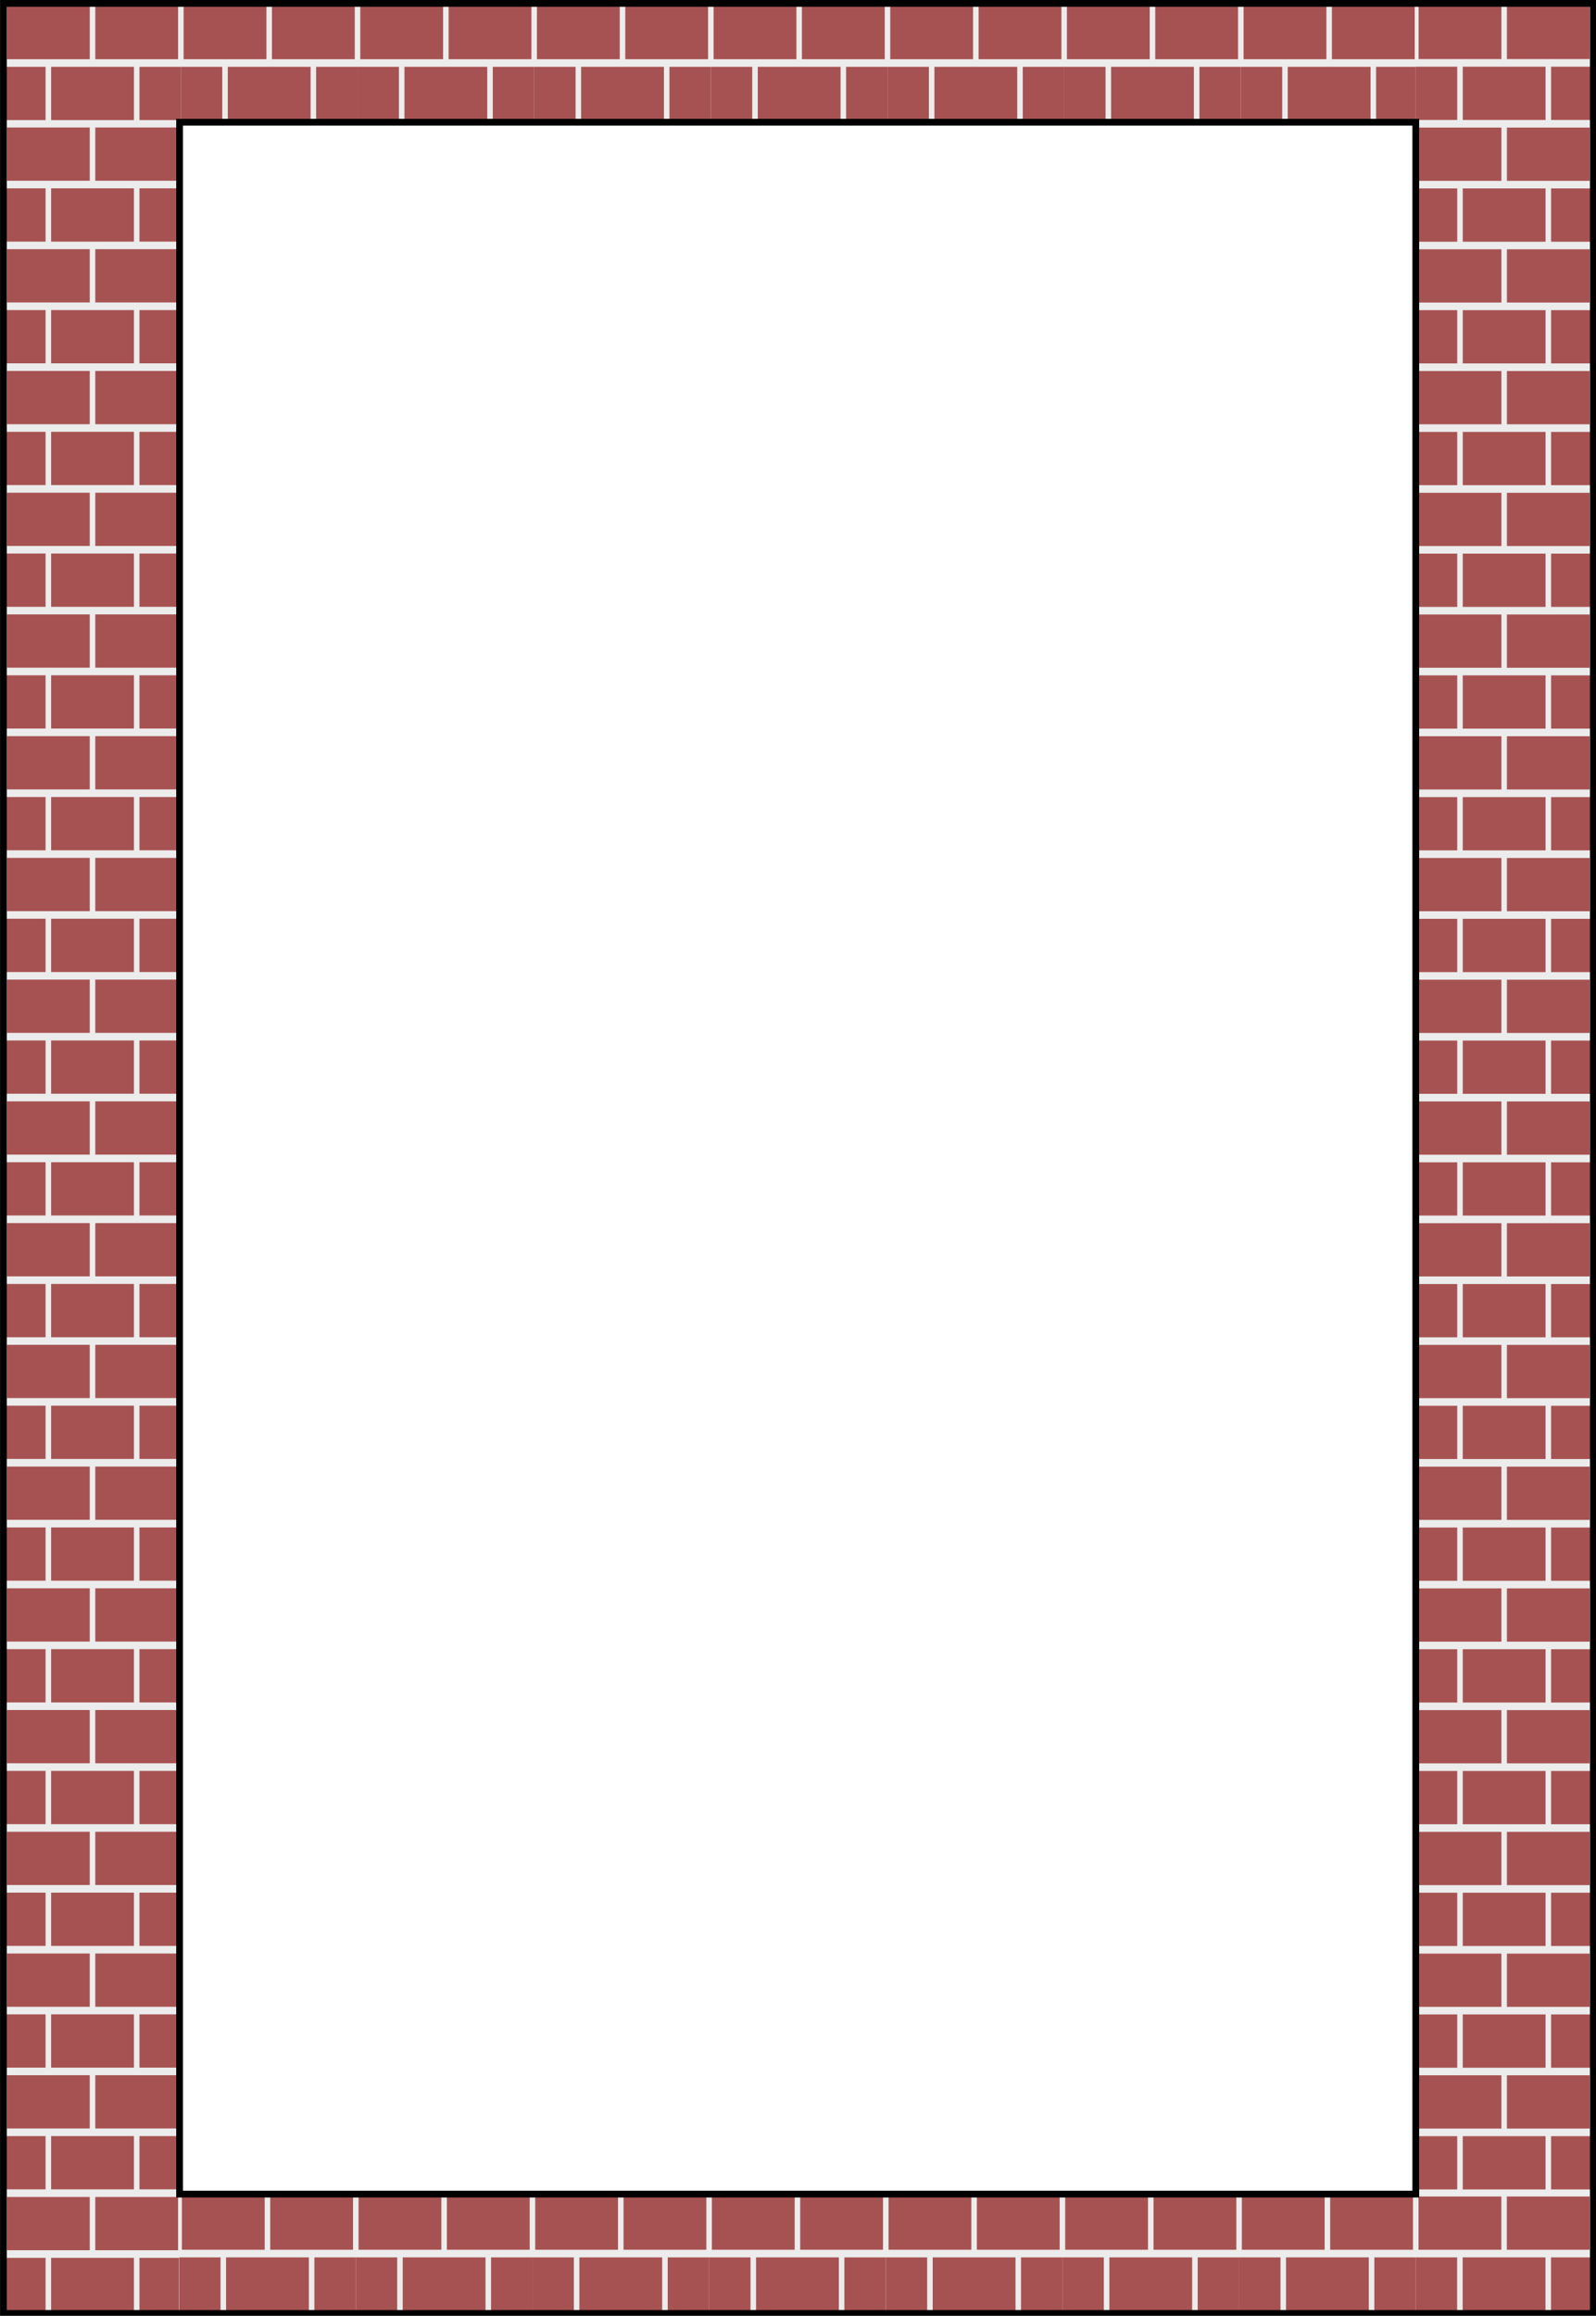 <?xml version="1.0" encoding="UTF-8" standalone="no"?>
<!-- Created with Inkscape (http://www.inkscape.org/) -->
<!-- ClipArt by Arvin61r58 (http://openclipart.org/user-detail/Arvin61r58) -->

<svg
   xmlns:dc="http://purl.org/dc/elements/1.1/"
   xmlns:cc="http://creativecommons.org/ns#"
   xmlns:rdf="http://www.w3.org/1999/02/22-rdf-syntax-ns#"
   xmlns:svg="http://www.w3.org/2000/svg"
   xmlns="http://www.w3.org/2000/svg"
   version="1.1"
   width="710.018"
   height="1030.015"
   id="svg3008">
  <title
     id="title3394">Brick Border</title>
  <defs
     id="defs3010">
    <filter
       x="0"
       y="0"
       width="1"
       height="1"
       color-interpolation-filters="sRGB"
       id="filter3244">
      <feTurbulence
         result="result0"
         seed="0"
         baseFrequency="1"
         numOctaves="3"
         type="fractalNoise"
         id="feTurbulence3246" />
      <feColorMatrix
         type="saturate"
         values="0"
         result="result4"
         id="feColorMatrix3248" />
      <feComposite
         in2="result4"
         operator="arithmetic"
         k1="1.25"
         k2="0.5"
         k3="0.5"
         k4="0"
         in="SourceGraphic"
         result="result2"
         id="feComposite3250" />
      <feBlend
         in2="SourceGraphic"
         mode="normal"
         in="result2"
         result="result5"
         id="feBlend3252" />
      <feComposite
         in2="SourceGraphic"
         operator="in"
         in="result5"
         result="result3"
         id="feComposite3254" />
    </filter>
  </defs>
  <g
     transform="translate(-17.039,-11.184)"
     id="layer1">
    <g
       transform="translate(-4.9308825e-8,-0.113)"
       id="g3396">
      <g
         transform="matrix(0.996,0,0,1,1.639,0.458)"
         id="g3343">
        <g
           id="g3267">
          <g
             transform="matrix(0.967,0,0,1.128,-22.308,-12.294)"
             id="g7887"
             style="filter:url(#filter3244)">
            <path
               d="m 41,21.362 c 0,0 81.6,0 81.6,0 0,0 0,48 0,48 0,0 -81.6,0 -81.6,0 0,0 0,-48 0,-48 m 81.6,0 c 0,0 81.6,0 81.6,0 0,0 0,48 0,48 0,0 -81.6,0 -81.6,0 0,0 0,-48 0,-48 m 81.6,0 c 0,0 81.6,0 81.6,0 0,0 0,48 0,48 0,0 -81.6,0 -81.6,0 0,0 0,-48 0,-48 m 81.6,0 c 0,0 81.6,0 81.6,0 0,0 0,48 0,48 0,0 -81.6,0 -81.6,0 0,0 0,-48 0,-48 m 81.6,0 c 0,0 81.6,0 81.6,0 0,0 0,48 0,48 0,0 -81.6,0 -81.6,0 0,0 0,-48 0,-48 m 81.6,0 c 0,0 81.6,0 81.6,0 0,0 0,48 0,48 0,0 -81.6,0 -81.6,0 0,0 0,-48 0,-48 m 81.6,0 c 0,0 81.6,0 81.6,0 0,0 0,48 0,48 0,0 -81.6,0 -81.6,0 0,0 0,-48 0,-48 m 81.6,0 c 0,0 81.6,0 81.6,0 0,0 0,48 0,48 0,0 -81.6,0 -81.6,0 0,0 0,-48 0,-48"
               id="path3282"
               style="fill:#ececec;fill-opacity:1;fill-rule:evenodd;stroke:none" />
            <g
               id="g3284">
              <g
                 id="g3286">
                <path
                   d="m 100.925,57.362 c 0,0 0,-10.5 0,-10.5 0,0 -19.125,0 -19.125,0 0,0 -19.125,0 -19.125,0 0,0 0,10.5 0,10.5 0,0 0,10.5 0,10.5 0,0 19.125,0 19.125,0 0,0 19.125,0 19.125,0 0,0 0,-10.5 0,-10.5 0,0 0,0 0,0 m 81.6,0 c 0,0 0,-10.5 0,-10.5 0,0 -19.125,0 -19.125,0 0,0 -19.125,0 -19.125,0 0,0 0,10.5 0,10.5 0,0 0,10.5 0,10.5 0,0 19.125,0 19.125,0 0,0 19.125,0 19.125,0 0,0 0,-10.5 0,-10.5 0,0 0,0 0,0 m 81.6,0 c 0,0 0,-10.5 0,-10.5 0,0 -19.125,0 -19.125,0 0,0 -19.125,0 -19.125,0 0,0 0,10.5 0,10.5 0,0 0,10.5 0,10.5 0,0 19.125,0 19.125,0 0,0 19.125,0 19.125,0 0,0 0,-10.5 0,-10.5 0,0 0,0 0,0 m 81.6,0 c 0,0 0,-10.5 0,-10.5 0,0 -19.125,0 -19.125,0 0,0 -19.125,0 -19.125,0 0,0 0,10.5 0,10.5 0,0 0,10.5 0,10.5 0,0 19.125,0 19.125,0 0,0 19.125,0 19.125,0 0,0 0,-10.5 0,-10.5 0,0 0,0 0,0 m 81.6,0 c 0,0 0,-10.5 0,-10.5 0,0 -19.125,0 -19.125,0 0,0 -19.125,0 -19.125,0 0,0 0,10.5 0,10.5 0,0 0,10.5 0,10.5 0,0 19.125,0 19.125,0 0,0 19.125,0 19.125,0 0,0 0,-10.5 0,-10.5 0,0 0,0 0,0 m 81.6,0 c 0,0 0,-10.5 0,-10.5 0,0 -19.125,0 -19.125,0 0,0 -19.125,0 -19.125,0 0,0 0,10.5 0,10.5 0,0 0,10.5 0,10.5 0,0 19.125,0 19.125,0 0,0 19.125,0 19.125,0 0,0 0,-10.5 0,-10.5 0,0 0,0 0,0 m 81.6,0 c 0,0 0,-10.5 0,-10.5 0,0 -19.125,0 -19.125,0 0,0 -19.125,0 -19.125,0 0,0 0,10.5 0,10.5 0,0 0,10.5 0,10.5 0,0 19.125,0 19.125,0 0,0 19.125,0 19.125,0 0,0 0,-10.5 0,-10.5 0,0 0,0 0,0 m 81.6,0 c 0,0 0,-10.5 0,-10.5 0,0 -19.125,0 -19.125,0 0,0 -19.125,0 -19.125,0 0,0 0,10.5 0,10.5 0,0 0,10.5 0,10.5 0,0 19.125,0 19.125,0 0,0 19.125,0 19.125,0 0,0 0,-10.5 0,-10.5 0,0 0,0 0,0"
                   id="path3288"
                   style="fill:#e8e8e8" />
                <path
                   d="m 80.525,33.362 c 0,0 0,-10.5 0,-10.5 0,0 -19.125,0 -19.125,0 0,0 -19.125,0 -19.125,0 0,0 0,10.5 0,10.5 0,0 0,10.5 0,10.5 0,0 19.125,0 19.125,0 0,0 19.125,0 19.125,0 0,0 0,-10.5 0,-10.5 0,0 0,0 0,0 m 81.6,0 c 0,0 0,-10.5 0,-10.5 0,0 -19.125,0 -19.125,0 0,0 -19.125,0 -19.125,0 0,0 0,10.5 0,10.5 0,0 0,10.5 0,10.5 0,0 19.125,0 19.125,0 0,0 19.125,0 19.125,0 0,0 0,-10.5 0,-10.5 0,0 0,0 0,0 m 81.6,0 c 0,0 0,-10.5 0,-10.5 0,0 -19.125,0 -19.125,0 0,0 -19.125,0 -19.125,0 0,0 0,10.5 0,10.5 0,0 0,10.5 0,10.5 0,0 19.125,0 19.125,0 0,0 19.125,0 19.125,0 0,0 0,-10.5 0,-10.5 0,0 0,0 0,0 m 81.6,0 c 0,0 0,-10.5 0,-10.5 0,0 -19.125,0 -19.125,0 0,0 -19.125,0 -19.125,0 0,0 0,10.5 0,10.5 0,0 0,10.5 0,10.5 0,0 19.125,0 19.125,0 0,0 19.125,0 19.125,0 0,0 0,-10.5 0,-10.5 0,0 0,0 0,0 m 81.6,0 c 0,0 0,-10.5 0,-10.5 0,0 -19.125,0 -19.125,0 0,0 -19.125,0 -19.125,0 0,0 0,10.5 0,10.5 0,0 0,10.5 0,10.5 0,0 19.125,0 19.125,0 0,0 19.125,0 19.125,0 0,0 0,-10.5 0,-10.5 0,0 0,0 0,0 m 81.6,0 c 0,0 0,-10.5 0,-10.5 0,0 -19.125,0 -19.125,0 0,0 -19.125,0 -19.125,0 0,0 0,10.5 0,10.5 0,0 0,10.5 0,10.5 0,0 19.125,0 19.125,0 0,0 19.125,0 19.125,0 0,0 0,-10.5 0,-10.5 0,0 0,0 0,0 m 81.6,0 c 0,0 0,-10.5 0,-10.5 0,0 -19.125,0 -19.125,0 0,0 -19.125,0 -19.125,0 0,0 0,10.5 0,10.5 0,0 0,10.5 0,10.5 0,0 19.125,0 19.125,0 0,0 19.125,0 19.125,0 0,0 0,-10.5 0,-10.5 0,0 0,0 0,0 m 81.6,0 c 0,0 0,-10.5 0,-10.5 0,0 -19.125,0 -19.125,0 0,0 -19.125,0 -19.125,0 0,0 0,10.5 0,10.5 0,0 0,10.5 0,10.5 0,0 19.125,0 19.125,0 0,0 19.125,0 19.125,0 0,0 0,-10.5 0,-10.5 0,0 0,0 0,0"
                   id="path3290"
                   style="fill:#e8e8e8" />
                <path
                   d="m 121.325,33.362 c 0,0 0,-10.5 0,-10.5 0,0 -19.125,0 -19.125,0 0,0 -19.125,0 -19.125,0 0,0 0,10.5 0,10.5 0,0 0,10.5 0,10.5 0,0 19.125,0 19.125,0 0,0 19.125,0 19.125,0 0,0 0,-10.5 0,-10.5 0,0 0,0 0,0 m 81.6,0 c 0,0 0,-10.5 0,-10.5 0,0 -19.125,0 -19.125,0 0,0 -19.125,0 -19.125,0 0,0 0,10.5 0,10.5 0,0 0,10.5 0,10.5 0,0 19.125,0 19.125,0 0,0 19.125,0 19.125,0 0,0 0,-10.5 0,-10.5 0,0 0,0 0,0 m 81.6,0 c 0,0 0,-10.5 0,-10.5 0,0 -19.125,0 -19.125,0 0,0 -19.125,0 -19.125,0 0,0 0,10.5 0,10.5 0,0 0,10.5 0,10.5 0,0 19.125,0 19.125,0 0,0 19.125,0 19.125,0 0,0 0,-10.5 0,-10.5 0,0 0,0 0,0 m 81.6,0 c 0,0 0,-10.5 0,-10.5 0,0 -19.125,0 -19.125,0 0,0 -19.125,0 -19.125,0 0,0 0,10.5 0,10.5 0,0 0,10.5 0,10.5 0,0 19.125,0 19.125,0 0,0 19.125,0 19.125,0 0,0 0,-10.5 0,-10.5 0,0 0,0 0,0 m 81.6,0 c 0,0 0,-10.5 0,-10.5 0,0 -19.125,0 -19.125,0 0,0 -19.125,0 -19.125,0 0,0 0,10.5 0,10.5 0,0 0,10.5 0,10.5 0,0 19.125,0 19.125,0 0,0 19.125,0 19.125,0 0,0 0,-10.5 0,-10.5 0,0 0,0 0,0 m 81.6,0 c 0,0 0,-10.5 0,-10.5 0,0 -19.125,0 -19.125,0 0,0 -19.125,0 -19.125,0 0,0 0,10.5 0,10.5 0,0 0,10.5 0,10.5 0,0 19.125,0 19.125,0 0,0 19.125,0 19.125,0 0,0 0,-10.5 0,-10.5 0,0 0,0 0,0 m 81.6,0 c 0,0 0,-10.5 0,-10.5 0,0 -19.125,0 -19.125,0 0,0 -19.125,0 -19.125,0 0,0 0,10.5 0,10.5 0,0 0,10.5 0,10.5 0,0 19.125,0 19.125,0 0,0 19.125,0 19.125,0 0,0 0,-10.5 0,-10.5 0,0 0,0 0,0 m 81.6,0 c 0,0 0,-10.5 0,-10.5 0,0 -19.125,0 -19.125,0 0,0 -19.125,0 -19.125,0 0,0 0,10.5 0,10.5 0,0 0,10.5 0,10.5 0,0 19.125,0 19.125,0 0,0 19.125,0 19.125,0 0,0 0,-10.5 0,-10.5 0,0 0,0 0,0"
                   id="path3292"
                   style="fill:#e8e8e8" />
                <path
                   d="m 41,57.362 c 0,0 0,-10.5 0,-10.5 0,0 9.562,0 9.562,0 0,0 9.562,0 9.562,0 0,0 0,10.5 0,10.5 0,0 0,10.5 0,10.5 0,0 -9.562,0 -9.562,0 0,0 -9.562,0 -9.562,0 0,0 0,-10.5 0,-10.5 0,0 0,0 0,0 m 81.6,0 c 0,0 0,-10.5 0,-10.5 0,0 9.562,0 9.562,0 0,0 9.562,0 9.562,0 0,0 0,10.5 0,10.5 0,0 0,10.5 0,10.5 0,0 -9.562,0 -9.562,0 0,0 -9.562,0 -9.562,0 0,0 0,-10.5 0,-10.5 0,0 0,0 0,0 m 81.6,0 c 0,0 0,-10.5 0,-10.5 0,0 9.562,0 9.562,0 0,0 9.562,0 9.562,0 0,0 0,10.5 0,10.5 0,0 0,10.5 0,10.5 0,0 -9.562,0 -9.562,0 0,0 -9.562,0 -9.562,0 0,0 0,-10.5 0,-10.5 0,0 0,0 0,0 m 81.6,0 c 0,0 0,-10.5 0,-10.5 0,0 9.562,0 9.562,0 0,0 9.562,0 9.562,0 0,0 0,10.5 0,10.5 0,0 0,10.5 0,10.5 0,0 -9.562,0 -9.562,0 0,0 -9.562,0 -9.562,0 0,0 0,-10.5 0,-10.5 0,0 0,0 0,0 m 81.6,0 c 0,0 0,-10.5 0,-10.5 0,0 9.562,0 9.562,0 0,0 9.562,0 9.562,0 0,0 0,10.5 0,10.5 0,0 0,10.5 0,10.5 0,0 -9.562,0 -9.562,0 0,0 -9.562,0 -9.562,0 0,0 0,-10.5 0,-10.5 0,0 0,0 0,0 m 81.6,0 c 0,0 0,-10.5 0,-10.5 0,0 9.562,0 9.562,0 0,0 9.562,0 9.562,0 0,0 0,10.5 0,10.5 0,0 0,10.5 0,10.5 0,0 -9.562,0 -9.562,0 0,0 -9.562,0 -9.562,0 0,0 0,-10.5 0,-10.5 0,0 0,0 0,0 m 81.6,0 c 0,0 0,-10.5 0,-10.5 0,0 9.562,0 9.562,0 0,0 9.562,0 9.562,0 0,0 0,10.5 0,10.5 0,0 0,10.5 0,10.5 0,0 -9.562,0 -9.562,0 0,0 -9.562,0 -9.562,0 0,0 0,-10.5 0,-10.5 0,0 0,0 0,0 m 81.6,0 c 0,0 0,-10.5 0,-10.5 0,0 9.562,0 9.562,0 0,0 9.562,0 9.562,0 0,0 0,10.5 0,10.5 0,0 0,10.5 0,10.5 0,0 -9.562,0 -9.562,0 0,0 -9.562,0 -9.562,0 0,0 0,-10.5 0,-10.5 0,0 0,0 0,0"
                   id="path3294"
                   style="fill:#a75252" />
                <path
                   d="m 62.675,57.362 c 0,0 0,-10.5 0,-10.5 0,0 19.125,0 19.125,0 0,0 19.125,0 19.125,0 0,0 0,10.5 0,10.5 0,0 0,10.5 0,10.5 0,0 -19.125,0 -19.125,0 0,0 -19.125,0 -19.125,0 0,0 0,-10.5 0,-10.5 0,0 0,0 0,0 m 81.6,0 c 0,0 0,-10.5 0,-10.5 0,0 19.125,0 19.125,0 0,0 19.125,0 19.125,0 0,0 0,10.5 0,10.5 0,0 0,10.5 0,10.5 0,0 -19.125,0 -19.125,0 0,0 -19.125,0 -19.125,0 0,0 0,-10.5 0,-10.5 0,0 0,0 0,0 m 81.6,0 c 0,0 0,-10.5 0,-10.5 0,0 19.125,0 19.125,0 0,0 19.125,0 19.125,0 0,0 0,10.5 0,10.5 0,0 0,10.5 0,10.5 0,0 -19.125,0 -19.125,0 0,0 -19.125,0 -19.125,0 0,0 0,-10.5 0,-10.5 0,0 0,0 0,0 m 81.6,0 c 0,0 0,-10.5 0,-10.5 0,0 19.125,0 19.125,0 0,0 19.125,0 19.125,0 0,0 0,10.5 0,10.5 0,0 0,10.5 0,10.5 0,0 -19.125,0 -19.125,0 0,0 -19.125,0 -19.125,0 0,0 0,-10.5 0,-10.5 0,0 0,0 0,0 m 81.6,0 c 0,0 0,-10.5 0,-10.5 0,0 19.125,0 19.125,0 0,0 19.125,0 19.125,0 0,0 0,10.5 0,10.5 0,0 0,10.5 0,10.5 0,0 -19.125,0 -19.125,0 0,0 -19.125,0 -19.125,0 0,0 0,-10.5 0,-10.5 0,0 0,0 0,0 m 81.6,0 c 0,0 0,-10.5 0,-10.5 0,0 19.125,0 19.125,0 0,0 19.125,0 19.125,0 0,0 0,10.5 0,10.5 0,0 0,10.5 0,10.5 0,0 -19.125,0 -19.125,0 0,0 -19.125,0 -19.125,0 0,0 0,-10.5 0,-10.5 0,0 0,0 0,0 m 81.6,0 c 0,0 0,-10.5 0,-10.5 0,0 19.125,0 19.125,0 0,0 19.125,0 19.125,0 0,0 0,10.5 0,10.5 0,0 0,10.5 0,10.5 0,0 -19.125,0 -19.125,0 0,0 -19.125,0 -19.125,0 0,0 0,-10.5 0,-10.5 0,0 0,0 0,0 m 81.6,0 c 0,0 0,-10.5 0,-10.5 0,0 19.125,0 19.125,0 0,0 19.125,0 19.125,0 0,0 0,10.5 0,10.5 0,0 0,10.5 0,10.5 0,0 -19.125,0 -19.125,0 0,0 -19.125,0 -19.125,0 0,0 0,-10.5 0,-10.5 0,0 0,0 0,0"
                   id="path3296"
                   style="fill:#a75252" />
                <path
                   d="m 103.475,57.362 c 0,0 0,-10.5 0,-10.5 0,0 9.562,0 9.562,0 0,0 9.562,0 9.562,0 0,0 0,10.5 0,10.5 0,0 0,10.5 0,10.5 0,0 -9.562,0 -9.562,0 0,0 -9.562,0 -9.562,0 0,0 0,-10.5 0,-10.5 0,0 0,0 0,0 m 81.6,0 c 0,0 0,-10.5 0,-10.5 0,0 9.562,0 9.562,0 0,0 9.562,0 9.562,0 0,0 0,10.5 0,10.5 0,0 0,10.5 0,10.5 0,0 -9.562,0 -9.562,0 0,0 -9.562,0 -9.562,0 0,0 0,-10.5 0,-10.5 0,0 0,0 0,0 m 81.6,0 c 0,0 0,-10.5 0,-10.5 0,0 9.562,0 9.562,0 0,0 9.562,0 9.562,0 0,0 0,10.5 0,10.5 0,0 0,10.5 0,10.5 0,0 -9.562,0 -9.562,0 0,0 -9.562,0 -9.562,0 0,0 0,-10.5 0,-10.5 0,0 0,0 0,0 m 81.6,0 c 0,0 0,-10.5 0,-10.5 0,0 9.562,0 9.562,0 0,0 9.562,0 9.562,0 0,0 0,10.5 0,10.5 0,0 0,10.5 0,10.5 0,0 -9.562,0 -9.562,0 0,0 -9.562,0 -9.562,0 0,0 0,-10.5 0,-10.5 0,0 0,0 0,0 m 81.6,0 c 0,0 0,-10.5 0,-10.5 0,0 9.562,0 9.562,0 0,0 9.562,0 9.562,0 0,0 0,10.5 0,10.5 0,0 0,10.5 0,10.5 0,0 -9.562,0 -9.562,0 0,0 -9.562,0 -9.562,0 0,0 0,-10.5 0,-10.5 0,0 0,0 0,0 m 81.6,0 c 0,0 0,-10.5 0,-10.5 0,0 9.562,0 9.562,0 0,0 9.562,0 9.562,0 0,0 0,10.5 0,10.5 0,0 0,10.5 0,10.5 0,0 -9.562,0 -9.562,0 0,0 -9.562,0 -9.562,0 0,0 0,-10.5 0,-10.5 0,0 0,0 0,0 m 81.6,0 c 0,0 0,-10.5 0,-10.5 0,0 9.562,0 9.562,0 0,0 9.562,0 9.562,0 0,0 0,10.5 0,10.5 0,0 0,10.5 0,10.5 0,0 -9.562,0 -9.562,0 0,0 -9.562,0 -9.562,0 0,0 0,-10.5 0,-10.5 0,0 0,0 0,0 m 81.6,0 c 0,0 0,-10.5 0,-10.5 0,0 9.562,0 9.562,0 0,0 9.562,0 9.562,0 0,0 0,10.5 0,10.5 0,0 0,10.5 0,10.5 0,0 -9.562,0 -9.562,0 0,0 -9.562,0 -9.562,0 0,0 0,-10.5 0,-10.5 0,0 0,0 0,0"
                   id="path3298"
                   style="fill:#a75252" />
                <path
                   d="m 42.275,33.362 c 0,0 0,-10.5 0,-10.5 0,0 19.125,0 19.125,0 0,0 19.125,0 19.125,0 0,0 0,10.5 0,10.5 0,0 0,10.5 0,10.5 0,0 -19.125,0 -19.125,0 0,0 -19.125,0 -19.125,0 0,0 0,-10.5 0,-10.5 0,0 0,0 0,0 m 81.6,0 c 0,0 0,-10.5 0,-10.5 0,0 19.125,0 19.125,0 0,0 19.125,0 19.125,0 0,0 0,10.5 0,10.5 0,0 0,10.5 0,10.5 0,0 -19.125,0 -19.125,0 0,0 -19.125,0 -19.125,0 0,0 0,-10.5 0,-10.5 0,0 0,0 0,0 m 81.6,0 c 0,0 0,-10.5 0,-10.5 0,0 19.125,0 19.125,0 0,0 19.125,0 19.125,0 0,0 0,10.5 0,10.5 0,0 0,10.5 0,10.5 0,0 -19.125,0 -19.125,0 0,0 -19.125,0 -19.125,0 0,0 0,-10.5 0,-10.5 0,0 0,0 0,0 m 81.6,0 c 0,0 0,-10.5 0,-10.5 0,0 19.125,0 19.125,0 0,0 19.125,0 19.125,0 0,0 0,10.5 0,10.5 0,0 0,10.5 0,10.5 0,0 -19.125,0 -19.125,0 0,0 -19.125,0 -19.125,0 0,0 0,-10.5 0,-10.5 0,0 0,0 0,0 m 81.6,0 c 0,0 0,-10.5 0,-10.5 0,0 19.125,0 19.125,0 0,0 19.125,0 19.125,0 0,0 0,10.5 0,10.5 0,0 0,10.5 0,10.5 0,0 -19.125,0 -19.125,0 0,0 -19.125,0 -19.125,0 0,0 0,-10.5 0,-10.5 0,0 0,0 0,0 m 81.6,0 c 0,0 0,-10.5 0,-10.5 0,0 19.125,0 19.125,0 0,0 19.125,0 19.125,0 0,0 0,10.5 0,10.5 0,0 0,10.5 0,10.5 0,0 -19.125,0 -19.125,0 0,0 -19.125,0 -19.125,0 0,0 0,-10.5 0,-10.5 0,0 0,0 0,0 m 81.6,0 c 0,0 0,-10.5 0,-10.5 0,0 19.125,0 19.125,0 0,0 19.125,0 19.125,0 0,0 0,10.5 0,10.5 0,0 0,10.5 0,10.5 0,0 -19.125,0 -19.125,0 0,0 -19.125,0 -19.125,0 0,0 0,-10.5 0,-10.5 0,0 0,0 0,0 m 81.6,0 c 0,0 0,-10.5 0,-10.5 0,0 19.125,0 19.125,0 0,0 19.125,0 19.125,0 0,0 0,10.5 0,10.5 0,0 0,10.5 0,10.5 0,0 -19.125,0 -19.125,0 0,0 -19.125,0 -19.125,0 0,0 0,-10.5 0,-10.5 0,0 0,0 0,0"
                   id="path3300"
                   style="fill:#a75252" />
                <path
                   d="m 83.075,33.362 c 0,0 0,-10.5 0,-10.5 0,0 19.125,0 19.125,0 0,0 19.125,0 19.125,0 0,0 0,10.5 0,10.5 0,0 0,10.5 0,10.5 0,0 -19.125,0 -19.125,0 0,0 -19.125,0 -19.125,0 0,0 0,-10.5 0,-10.5 0,0 0,0 0,0 m 81.6,0 c 0,0 0,-10.5 0,-10.5 0,0 19.125,0 19.125,0 0,0 19.125,0 19.125,0 0,0 0,10.5 0,10.5 0,0 0,10.5 0,10.5 0,0 -19.125,0 -19.125,0 0,0 -19.125,0 -19.125,0 0,0 0,-10.5 0,-10.5 0,0 0,0 0,0 m 81.6,0 c 0,0 0,-10.5 0,-10.5 0,0 19.125,0 19.125,0 0,0 19.125,0 19.125,0 0,0 0,10.5 0,10.5 0,0 0,10.5 0,10.5 0,0 -19.125,0 -19.125,0 0,0 -19.125,0 -19.125,0 0,0 0,-10.5 0,-10.5 0,0 0,0 0,0 m 81.6,0 c 0,0 0,-10.5 0,-10.5 0,0 19.125,0 19.125,0 0,0 19.125,0 19.125,0 0,0 0,10.5 0,10.5 0,0 0,10.5 0,10.5 0,0 -19.125,0 -19.125,0 0,0 -19.125,0 -19.125,0 0,0 0,-10.5 0,-10.5 0,0 0,0 0,0 m 81.6,0 c 0,0 0,-10.5 0,-10.5 0,0 19.125,0 19.125,0 0,0 19.125,0 19.125,0 0,0 0,10.5 0,10.5 0,0 0,10.5 0,10.5 0,0 -19.125,0 -19.125,0 0,0 -19.125,0 -19.125,0 0,0 0,-10.5 0,-10.5 0,0 0,0 0,0 m 81.6,0 c 0,0 0,-10.5 0,-10.5 0,0 19.125,0 19.125,0 0,0 19.125,0 19.125,0 0,0 0,10.5 0,10.5 0,0 0,10.5 0,10.5 0,0 -19.125,0 -19.125,0 0,0 -19.125,0 -19.125,0 0,0 0,-10.5 0,-10.5 0,0 0,0 0,0 m 81.6,0 c 0,0 0,-10.5 0,-10.5 0,0 19.125,0 19.125,0 0,0 19.125,0 19.125,0 0,0 0,10.5 0,10.5 0,0 0,10.5 0,10.5 0,0 -19.125,0 -19.125,0 0,0 -19.125,0 -19.125,0 0,0 0,-10.5 0,-10.5 0,0 0,0 0,0 m 81.6,0 c 0,0 0,-10.5 0,-10.5 0,0 19.125,0 19.125,0 0,0 19.125,0 19.125,0 0,0 0,10.5 0,10.5 0,0 0,10.5 0,10.5 0,0 -19.125,0 -19.125,0 0,0 -19.125,0 -19.125,0 0,0 0,-10.5 0,-10.5 0,0 0,0 0,0"
                   id="path3302"
                   style="fill:#a75252" />
              </g>
            </g>
          </g>
          <g
             transform="matrix(0.967,0,0,-1.128,21.835,1117.185)"
             id="g8651"
             style="filter:url(#filter3244)">
            <path
               d="m 76.942,116.031 c 0,0 -81.6,0 -81.6,0 0,0 0,-48 0,-48 0,0 81.6,0 81.6,0 0,0 0,48 0,48 m 0,48 c 0,0 -81.6,0 -81.6,0 0,0 0,-48 0,-48 0,0 81.6,0 81.6,0 0,0 0,48 0,48 m 0,48 c 0,0 -81.6,0 -81.6,0 0,0 0,-48 0,-48 0,0 81.6,0 81.6,0 0,0 0,48 0,48 m 0,48 c 0,0 -81.6,0 -81.6,0 0,0 0,-48 0,-48 0,0 81.6,0 81.6,0 0,0 0,48 0,48 m 0,48 c 0,0 -81.6,0 -81.6,0 0,0 0,-48 0,-48 0,0 81.6,0 81.6,0 0,0 0,48 0,48 m 0,48 c 0,0 -81.6,0 -81.6,0 0,0 0,-48 0,-48 0,0 81.6,0 81.6,0 0,0 0,48 0,48 m 0,48 c 0,0 -81.6,0 -81.6,0 0,0 0,-48 0,-48 0,0 81.6,0 81.6,0 0,0 0,48 0,48 m 0,48 c 0,0 -81.6,0 -81.6,0 0,0 0,-48 0,-48 0,0 81.6,0 81.6,0 0,0 0,48 0,48 m 0,48 c 0,0 -81.6,0 -81.6,0 0,0 0,-48 0,-48 0,0 81.6,0 81.6,0 0,0 0,48 0,48 m 0,48 c 0,0 -81.6,0 -81.6,0 0,0 0,-48 0,-48 0,0 81.6,0 81.6,0 0,0 0,48 0,48 m 0,48 c 0,0 -81.6,0 -81.6,0 0,0 0,-48 0,-48 0,0 81.6,0 81.6,0 0,0 0,48 0,48 m 0,48 c 0,0 -81.6,0 -81.6,0 0,0 0,-48 0,-48 0,0 81.6,0 81.6,0 0,0 0,48 0,48 m 0,48 c 0,0 -81.6,0 -81.6,0 0,0 0,-48 0,-48 0,0 81.6,0 81.6,0 0,0 0,48 0,48 m 0,48 c 0,0 -81.6,0 -81.6,0 0,0 0,-48 0,-48 0,0 81.6,0 81.6,0 0,0 0,48 0,48 m 0,48 c 0,0 -81.6,0 -81.6,0 0,0 0,-48 0,-48 0,0 81.6,0 81.6,0 0,0 0,48 0,48 m 0,48 c 0,0 -81.6,0 -81.6,0 0,0 0,-48 0,-48 0,0 81.6,0 81.6,0 0,0 0,48 0,48 m 0,48 c 0,0 -81.6,0 -81.6,0 0,0 0,-48 0,-48 0,0 81.6,0 81.6,0 0,0 0,48 0,48 m 0,48 c 0,0 -81.6,0 -81.6,0 0,0 0,-48 0,-48 0,0 81.6,0 81.6,0 0,0 0,48 0,48"
               id="path3531"
               style="fill:#ececec;fill-opacity:1;fill-rule:evenodd;stroke:none" />
            <g
               id="g3533">
              <g
                 id="g3535">
                <path
                   d="m 17.017,80.031 c 0,0 0,10.5 0,10.5 0,0 19.125,0 19.125,0 0,0 19.125,0 19.125,0 0,0 0,-10.5 0,-10.5 0,0 0,-10.5 0,-10.5 0,0 -19.125,0 -19.125,0 0,0 -19.125,0 -19.125,0 0,0 0,10.5 0,10.5 0,0 0,0 0,0 m 0,48 c 0,0 0,10.5 0,10.5 0,0 19.125,0 19.125,0 0,0 19.125,0 19.125,0 0,0 0,-10.5 0,-10.5 0,0 0,-10.5 0,-10.5 0,0 -19.125,0 -19.125,0 0,0 -19.125,0 -19.125,0 0,0 0,10.5 0,10.5 0,0 0,0 0,0 m 0,48 c 0,0 0,10.5 0,10.5 0,0 19.125,0 19.125,0 0,0 19.125,0 19.125,0 0,0 0,-10.5 0,-10.5 0,0 0,-10.5 0,-10.5 0,0 -19.125,0 -19.125,0 0,0 -19.125,0 -19.125,0 0,0 0,10.5 0,10.5 0,0 0,0 0,0 m 0,48 c 0,0 0,10.5 0,10.5 0,0 19.125,0 19.125,0 0,0 19.125,0 19.125,0 0,0 0,-10.5 0,-10.5 0,0 0,-10.5 0,-10.5 0,0 -19.125,0 -19.125,0 0,0 -19.125,0 -19.125,0 0,0 0,10.5 0,10.5 0,0 0,0 0,0 m 0,48 c 0,0 0,10.5 0,10.5 0,0 19.125,0 19.125,0 0,0 19.125,0 19.125,0 0,0 0,-10.5 0,-10.5 0,0 0,-10.5 0,-10.5 0,0 -19.125,0 -19.125,0 0,0 -19.125,0 -19.125,0 0,0 0,10.5 0,10.5 0,0 0,0 0,0 m 0,48 c 0,0 0,10.5 0,10.5 0,0 19.125,0 19.125,0 0,0 19.125,0 19.125,0 0,0 0,-10.5 0,-10.5 0,0 0,-10.5 0,-10.5 0,0 -19.125,0 -19.125,0 0,0 -19.125,0 -19.125,0 0,0 0,10.5 0,10.5 0,0 0,0 0,0 m 0,48 c 0,0 0,10.5 0,10.5 0,0 19.125,0 19.125,0 0,0 19.125,0 19.125,0 0,0 0,-10.5 0,-10.5 0,0 0,-10.5 0,-10.5 0,0 -19.125,0 -19.125,0 0,0 -19.125,0 -19.125,0 0,0 0,10.5 0,10.5 0,0 0,0 0,0 m 0,48 c 0,0 0,10.5 0,10.5 0,0 19.125,0 19.125,0 0,0 19.125,0 19.125,0 0,0 0,-10.5 0,-10.5 0,0 0,-10.5 0,-10.5 0,0 -19.125,0 -19.125,0 0,0 -19.125,0 -19.125,0 0,0 0,10.5 0,10.5 0,0 0,0 0,0 m 0,48 c 0,0 0,10.5 0,10.5 0,0 19.125,0 19.125,0 0,0 19.125,0 19.125,0 0,0 0,-10.5 0,-10.5 0,0 0,-10.5 0,-10.5 0,0 -19.125,0 -19.125,0 0,0 -19.125,0 -19.125,0 0,0 0,10.5 0,10.5 0,0 0,0 0,0 m 0,48 c 0,0 0,10.5 0,10.5 0,0 19.125,0 19.125,0 0,0 19.125,0 19.125,0 0,0 0,-10.5 0,-10.5 0,0 0,-10.5 0,-10.5 0,0 -19.125,0 -19.125,0 0,0 -19.125,0 -19.125,0 0,0 0,10.5 0,10.5 0,0 0,0 0,0 m 0,48 c 0,0 0,10.5 0,10.5 0,0 19.125,0 19.125,0 0,0 19.125,0 19.125,0 0,0 0,-10.5 0,-10.5 0,0 0,-10.5 0,-10.5 0,0 -19.125,0 -19.125,0 0,0 -19.125,0 -19.125,0 0,0 0,10.5 0,10.5 0,0 0,0 0,0 m 0,48 c 0,0 0,10.5 0,10.5 0,0 19.125,0 19.125,0 0,0 19.125,0 19.125,0 0,0 0,-10.5 0,-10.5 0,0 0,-10.5 0,-10.5 0,0 -19.125,0 -19.125,0 0,0 -19.125,0 -19.125,0 0,0 0,10.5 0,10.5 0,0 0,0 0,0 m 0,48 c 0,0 0,10.5 0,10.5 0,0 19.125,0 19.125,0 0,0 19.125,0 19.125,0 0,0 0,-10.5 0,-10.5 0,0 0,-10.5 0,-10.5 0,0 -19.125,0 -19.125,0 0,0 -19.125,0 -19.125,0 0,0 0,10.5 0,10.5 0,0 0,0 0,0 m 0,48 c 0,0 0,10.5 0,10.5 0,0 19.125,0 19.125,0 0,0 19.125,0 19.125,0 0,0 0,-10.5 0,-10.5 0,0 0,-10.5 0,-10.5 0,0 -19.125,0 -19.125,0 0,0 -19.125,0 -19.125,0 0,0 0,10.5 0,10.5 0,0 0,0 0,0 m 0,48 c 0,0 0,10.5 0,10.5 0,0 19.125,0 19.125,0 0,0 19.125,0 19.125,0 0,0 0,-10.5 0,-10.5 0,0 0,-10.5 0,-10.5 0,0 -19.125,0 -19.125,0 0,0 -19.125,0 -19.125,0 0,0 0,10.5 0,10.5 0,0 0,0 0,0 m 0,48 c 0,0 0,10.5 0,10.5 0,0 19.125,0 19.125,0 0,0 19.125,0 19.125,0 0,0 0,-10.5 0,-10.5 0,0 0,-10.5 0,-10.5 0,0 -19.125,0 -19.125,0 0,0 -19.125,0 -19.125,0 0,0 0,10.5 0,10.5 0,0 0,0 0,0 m 0,48 c 0,0 0,10.5 0,10.5 0,0 19.125,0 19.125,0 0,0 19.125,0 19.125,0 0,0 0,-10.5 0,-10.5 0,0 0,-10.5 0,-10.5 0,0 -19.125,0 -19.125,0 0,0 -19.125,0 -19.125,0 0,0 0,10.5 0,10.5 0,0 0,0 0,0 m 0,48 c 0,0 0,10.5 0,10.5 0,0 19.125,0 19.125,0 0,0 19.125,0 19.125,0 0,0 0,-10.5 0,-10.5 0,0 0,-10.5 0,-10.5 0,0 -19.125,0 -19.125,0 0,0 -19.125,0 -19.125,0 0,0 0,10.5 0,10.5 0,0 0,0 0,0"
                   id="path3537"
                   style="fill:#e8e8e8" />
                <path
                   d="m 37.417,104.031 c 0,0 0,10.5 0,10.5 0,0 19.125,0 19.125,0 0,0 19.125,0 19.125,0 0,0 0,-10.5 0,-10.5 0,0 0,-10.5 0,-10.5 0,0 -19.125,0 -19.125,0 0,0 -19.125,0 -19.125,0 0,0 0,10.5 0,10.5 0,0 0,0 0,0 m 0,48 c 0,0 0,10.5 0,10.5 0,0 19.125,0 19.125,0 0,0 19.125,0 19.125,0 0,0 0,-10.5 0,-10.5 0,0 0,-10.5 0,-10.5 0,0 -19.125,0 -19.125,0 0,0 -19.125,0 -19.125,0 0,0 0,10.5 0,10.5 0,0 0,0 0,0 m 0,48 c 0,0 0,10.5 0,10.5 0,0 19.125,0 19.125,0 0,0 19.125,0 19.125,0 0,0 0,-10.5 0,-10.5 0,0 0,-10.5 0,-10.5 0,0 -19.125,0 -19.125,0 0,0 -19.125,0 -19.125,0 0,0 0,10.5 0,10.5 0,0 0,0 0,0 m 0,48 c 0,0 0,10.5 0,10.5 0,0 19.125,0 19.125,0 0,0 19.125,0 19.125,0 0,0 0,-10.5 0,-10.5 0,0 0,-10.5 0,-10.5 0,0 -19.125,0 -19.125,0 0,0 -19.125,0 -19.125,0 0,0 0,10.5 0,10.5 0,0 0,0 0,0 m 0,48 c 0,0 0,10.5 0,10.5 0,0 19.125,0 19.125,0 0,0 19.125,0 19.125,0 0,0 0,-10.5 0,-10.5 0,0 0,-10.5 0,-10.5 0,0 -19.125,0 -19.125,0 0,0 -19.125,0 -19.125,0 0,0 0,10.5 0,10.5 0,0 0,0 0,0 m 0,48 c 0,0 0,10.5 0,10.5 0,0 19.125,0 19.125,0 0,0 19.125,0 19.125,0 0,0 0,-10.5 0,-10.5 0,0 0,-10.5 0,-10.5 0,0 -19.125,0 -19.125,0 0,0 -19.125,0 -19.125,0 0,0 0,10.5 0,10.5 0,0 0,0 0,0 m 0,48 c 0,0 0,10.5 0,10.5 0,0 19.125,0 19.125,0 0,0 19.125,0 19.125,0 0,0 0,-10.5 0,-10.5 0,0 0,-10.5 0,-10.5 0,0 -19.125,0 -19.125,0 0,0 -19.125,0 -19.125,0 0,0 0,10.5 0,10.5 0,0 0,0 0,0 m 0,48 c 0,0 0,10.5 0,10.5 0,0 19.125,0 19.125,0 0,0 19.125,0 19.125,0 0,0 0,-10.5 0,-10.5 0,0 0,-10.5 0,-10.5 0,0 -19.125,0 -19.125,0 0,0 -19.125,0 -19.125,0 0,0 0,10.5 0,10.5 0,0 0,0 0,0 m 0,48 c 0,0 0,10.5 0,10.5 0,0 19.125,0 19.125,0 0,0 19.125,0 19.125,0 0,0 0,-10.5 0,-10.5 0,0 0,-10.5 0,-10.5 0,0 -19.125,0 -19.125,0 0,0 -19.125,0 -19.125,0 0,0 0,10.5 0,10.5 0,0 0,0 0,0 m 0,48 c 0,0 0,10.5 0,10.5 0,0 19.125,0 19.125,0 0,0 19.125,0 19.125,0 0,0 0,-10.5 0,-10.5 0,0 0,-10.5 0,-10.5 0,0 -19.125,0 -19.125,0 0,0 -19.125,0 -19.125,0 0,0 0,10.5 0,10.5 0,0 0,0 0,0 m 0,48 c 0,0 0,10.5 0,10.5 0,0 19.125,0 19.125,0 0,0 19.125,0 19.125,0 0,0 0,-10.5 0,-10.5 0,0 0,-10.5 0,-10.5 0,0 -19.125,0 -19.125,0 0,0 -19.125,0 -19.125,0 0,0 0,10.5 0,10.5 0,0 0,0 0,0 m 0,48 c 0,0 0,10.5 0,10.5 0,0 19.125,0 19.125,0 0,0 19.125,0 19.125,0 0,0 0,-10.5 0,-10.5 0,0 0,-10.5 0,-10.5 0,0 -19.125,0 -19.125,0 0,0 -19.125,0 -19.125,0 0,0 0,10.5 0,10.5 0,0 0,0 0,0 m 0,48 c 0,0 0,10.5 0,10.5 0,0 19.125,0 19.125,0 0,0 19.125,0 19.125,0 0,0 0,-10.5 0,-10.5 0,0 0,-10.5 0,-10.5 0,0 -19.125,0 -19.125,0 0,0 -19.125,0 -19.125,0 0,0 0,10.5 0,10.5 0,0 0,0 0,0 m 0,48 c 0,0 0,10.5 0,10.5 0,0 19.125,0 19.125,0 0,0 19.125,0 19.125,0 0,0 0,-10.5 0,-10.5 0,0 0,-10.5 0,-10.5 0,0 -19.125,0 -19.125,0 0,0 -19.125,0 -19.125,0 0,0 0,10.5 0,10.5 0,0 0,0 0,0 m 0,48 c 0,0 0,10.5 0,10.5 0,0 19.125,0 19.125,0 0,0 19.125,0 19.125,0 0,0 0,-10.5 0,-10.5 0,0 0,-10.5 0,-10.5 0,0 -19.125,0 -19.125,0 0,0 -19.125,0 -19.125,0 0,0 0,10.5 0,10.5 0,0 0,0 0,0 m 0,48 c 0,0 0,10.5 0,10.5 0,0 19.125,0 19.125,0 0,0 19.125,0 19.125,0 0,0 0,-10.5 0,-10.5 0,0 0,-10.5 0,-10.5 0,0 -19.125,0 -19.125,0 0,0 -19.125,0 -19.125,0 0,0 0,10.5 0,10.5 0,0 0,0 0,0 m 0,48 c 0,0 0,10.5 0,10.5 0,0 19.125,0 19.125,0 0,0 19.125,0 19.125,0 0,0 0,-10.5 0,-10.5 0,0 0,-10.5 0,-10.5 0,0 -19.125,0 -19.125,0 0,0 -19.125,0 -19.125,0 0,0 0,10.5 0,10.5 0,0 0,0 0,0 m 0,48 c 0,0 0,10.5 0,10.5 0,0 19.125,0 19.125,0 0,0 19.125,0 19.125,0 0,0 0,-10.5 0,-10.5 0,0 0,-10.5 0,-10.5 0,0 -19.125,0 -19.125,0 0,0 -19.125,0 -19.125,0 0,0 0,10.5 0,10.5 0,0 0,0 0,0"
                   id="path3539"
                   style="fill:#e8e8e8" />
                <path
                   d="m -3.383,104.031 c 0,0 0,10.5 0,10.5 0,0 19.125,0 19.125,0 0,0 19.125,0 19.125,0 0,0 0,-10.5 0,-10.5 0,0 0,-10.5 0,-10.5 0,0 -19.125,0 -19.125,0 0,0 -19.125,0 -19.125,0 0,0 0,10.5 0,10.5 0,0 0,0 0,0 m 0,48 c 0,0 0,10.5 0,10.5 0,0 19.125,0 19.125,0 0,0 19.125,0 19.125,0 0,0 0,-10.5 0,-10.5 0,0 0,-10.5 0,-10.5 0,0 -19.125,0 -19.125,0 0,0 -19.125,0 -19.125,0 0,0 0,10.5 0,10.5 0,0 0,0 0,0 m 0,48 c 0,0 0,10.5 0,10.5 0,0 19.125,0 19.125,0 0,0 19.125,0 19.125,0 0,0 0,-10.5 0,-10.5 0,0 0,-10.5 0,-10.5 0,0 -19.125,0 -19.125,0 0,0 -19.125,0 -19.125,0 0,0 0,10.5 0,10.5 0,0 0,0 0,0 m 0,48 c 0,0 0,10.5 0,10.5 0,0 19.125,0 19.125,0 0,0 19.125,0 19.125,0 0,0 0,-10.5 0,-10.5 0,0 0,-10.5 0,-10.5 0,0 -19.125,0 -19.125,0 0,0 -19.125,0 -19.125,0 0,0 0,10.5 0,10.5 0,0 0,0 0,0 m 0,48 c 0,0 0,10.5 0,10.5 0,0 19.125,0 19.125,0 0,0 19.125,0 19.125,0 0,0 0,-10.5 0,-10.5 0,0 0,-10.5 0,-10.5 0,0 -19.125,0 -19.125,0 0,0 -19.125,0 -19.125,0 0,0 0,10.5 0,10.5 0,0 0,0 0,0 m 0,48 c 0,0 0,10.5 0,10.5 0,0 19.125,0 19.125,0 0,0 19.125,0 19.125,0 0,0 0,-10.5 0,-10.5 0,0 0,-10.5 0,-10.5 0,0 -19.125,0 -19.125,0 0,0 -19.125,0 -19.125,0 0,0 0,10.5 0,10.5 0,0 0,0 0,0 m 0,48 c 0,0 0,10.5 0,10.5 0,0 19.125,0 19.125,0 0,0 19.125,0 19.125,0 0,0 0,-10.5 0,-10.5 0,0 0,-10.5 0,-10.5 0,0 -19.125,0 -19.125,0 0,0 -19.125,0 -19.125,0 0,0 0,10.5 0,10.5 0,0 0,0 0,0 m 0,48 c 0,0 0,10.5 0,10.5 0,0 19.125,0 19.125,0 0,0 19.125,0 19.125,0 0,0 0,-10.5 0,-10.5 0,0 0,-10.5 0,-10.5 0,0 -19.125,0 -19.125,0 0,0 -19.125,0 -19.125,0 0,0 0,10.5 0,10.5 0,0 0,0 0,0 m 0,48 c 0,0 0,10.5 0,10.5 0,0 19.125,0 19.125,0 0,0 19.125,0 19.125,0 0,0 0,-10.5 0,-10.5 0,0 0,-10.5 0,-10.5 0,0 -19.125,0 -19.125,0 0,0 -19.125,0 -19.125,0 0,0 0,10.5 0,10.5 0,0 0,0 0,0 m 0,48 c 0,0 0,10.5 0,10.5 0,0 19.125,0 19.125,0 0,0 19.125,0 19.125,0 0,0 0,-10.5 0,-10.5 0,0 0,-10.5 0,-10.5 0,0 -19.125,0 -19.125,0 0,0 -19.125,0 -19.125,0 0,0 0,10.5 0,10.5 0,0 0,0 0,0 m 0,48 c 0,0 0,10.5 0,10.5 0,0 19.125,0 19.125,0 0,0 19.125,0 19.125,0 0,0 0,-10.5 0,-10.5 0,0 0,-10.5 0,-10.5 0,0 -19.125,0 -19.125,0 0,0 -19.125,0 -19.125,0 0,0 0,10.5 0,10.5 0,0 0,0 0,0 m 0,48 c 0,0 0,10.5 0,10.5 0,0 19.125,0 19.125,0 0,0 19.125,0 19.125,0 0,0 0,-10.5 0,-10.5 0,0 0,-10.5 0,-10.5 0,0 -19.125,0 -19.125,0 0,0 -19.125,0 -19.125,0 0,0 0,10.5 0,10.5 0,0 0,0 0,0 m 0,48 c 0,0 0,10.5 0,10.5 0,0 19.125,0 19.125,0 0,0 19.125,0 19.125,0 0,0 0,-10.5 0,-10.5 0,0 0,-10.5 0,-10.5 0,0 -19.125,0 -19.125,0 0,0 -19.125,0 -19.125,0 0,0 0,10.5 0,10.5 0,0 0,0 0,0 m 0,48 c 0,0 0,10.5 0,10.5 0,0 19.125,0 19.125,0 0,0 19.125,0 19.125,0 0,0 0,-10.5 0,-10.5 0,0 0,-10.5 0,-10.5 0,0 -19.125,0 -19.125,0 0,0 -19.125,0 -19.125,0 0,0 0,10.5 0,10.5 0,0 0,0 0,0 m 0,48 c 0,0 0,10.5 0,10.5 0,0 19.125,0 19.125,0 0,0 19.125,0 19.125,0 0,0 0,-10.5 0,-10.5 0,0 0,-10.5 0,-10.5 0,0 -19.125,0 -19.125,0 0,0 -19.125,0 -19.125,0 0,0 0,10.5 0,10.5 0,0 0,0 0,0 m 0,48 c 0,0 0,10.5 0,10.5 0,0 19.125,0 19.125,0 0,0 19.125,0 19.125,0 0,0 0,-10.5 0,-10.5 0,0 0,-10.5 0,-10.5 0,0 -19.125,0 -19.125,0 0,0 -19.125,0 -19.125,0 0,0 0,10.5 0,10.5 0,0 0,0 0,0 m 0,48 c 0,0 0,10.5 0,10.5 0,0 19.125,0 19.125,0 0,0 19.125,0 19.125,0 0,0 0,-10.5 0,-10.5 0,0 0,-10.5 0,-10.5 0,0 -19.125,0 -19.125,0 0,0 -19.125,0 -19.125,0 0,0 0,10.5 0,10.5 0,0 0,0 0,0 m 0,48 c 0,0 0,10.5 0,10.5 0,0 19.125,0 19.125,0 0,0 19.125,0 19.125,0 0,0 0,-10.5 0,-10.5 0,0 0,-10.5 0,-10.5 0,0 -19.125,0 -19.125,0 0,0 -19.125,0 -19.125,0 0,0 0,10.5 0,10.5 0,0 0,0 0,0"
                   id="path3541"
                   style="fill:#e8e8e8" />
                <path
                   d="m 76.942,80.031 c 0,0 0,10.5 0,10.5 0,0 -9.562,0 -9.562,0 0,0 -9.562,0 -9.562,0 0,0 0,-10.5 0,-10.5 0,0 0,-10.5 0,-10.5 0,0 9.562,0 9.562,0 0,0 9.562,0 9.562,0 0,0 0,10.5 0,10.5 0,0 0,0 0,0 m 0,48 c 0,0 0,10.5 0,10.5 0,0 -9.562,0 -9.562,0 0,0 -9.562,0 -9.562,0 0,0 0,-10.5 0,-10.5 0,0 0,-10.5 0,-10.5 0,0 9.562,0 9.562,0 0,0 9.562,0 9.562,0 0,0 0,10.5 0,10.5 0,0 0,0 0,0 m 0,48 c 0,0 0,10.5 0,10.5 0,0 -9.562,0 -9.562,0 0,0 -9.562,0 -9.562,0 0,0 0,-10.5 0,-10.5 0,0 0,-10.5 0,-10.5 0,0 9.562,0 9.562,0 0,0 9.562,0 9.562,0 0,0 0,10.5 0,10.5 0,0 0,0 0,0 m 0,48 c 0,0 0,10.5 0,10.5 0,0 -9.562,0 -9.562,0 0,0 -9.562,0 -9.562,0 0,0 0,-10.5 0,-10.5 0,0 0,-10.5 0,-10.5 0,0 9.562,0 9.562,0 0,0 9.562,0 9.562,0 0,0 0,10.5 0,10.5 0,0 0,0 0,0 m 0,48 c 0,0 0,10.5 0,10.5 0,0 -9.562,0 -9.562,0 0,0 -9.562,0 -9.562,0 0,0 0,-10.5 0,-10.5 0,0 0,-10.5 0,-10.5 0,0 9.562,0 9.562,0 0,0 9.562,0 9.562,0 0,0 0,10.5 0,10.5 0,0 0,0 0,0 m 0,48 c 0,0 0,10.5 0,10.5 0,0 -9.562,0 -9.562,0 0,0 -9.562,0 -9.562,0 0,0 0,-10.5 0,-10.5 0,0 0,-10.5 0,-10.5 0,0 9.562,0 9.562,0 0,0 9.562,0 9.562,0 0,0 0,10.5 0,10.5 0,0 0,0 0,0 m 0,48 c 0,0 0,10.5 0,10.5 0,0 -9.562,0 -9.562,0 0,0 -9.562,0 -9.562,0 0,0 0,-10.5 0,-10.5 0,0 0,-10.5 0,-10.5 0,0 9.562,0 9.562,0 0,0 9.562,0 9.562,0 0,0 0,10.5 0,10.5 0,0 0,0 0,0 m 0,48 c 0,0 0,10.5 0,10.5 0,0 -9.562,0 -9.562,0 0,0 -9.562,0 -9.562,0 0,0 0,-10.5 0,-10.5 0,0 0,-10.5 0,-10.5 0,0 9.562,0 9.562,0 0,0 9.562,0 9.562,0 0,0 0,10.5 0,10.5 0,0 0,0 0,0 m 0,48 c 0,0 0,10.5 0,10.5 0,0 -9.562,0 -9.562,0 0,0 -9.562,0 -9.562,0 0,0 0,-10.5 0,-10.5 0,0 0,-10.5 0,-10.5 0,0 9.562,0 9.562,0 0,0 9.562,0 9.562,0 0,0 0,10.5 0,10.5 0,0 0,0 0,0 m 0,48 c 0,0 0,10.5 0,10.5 0,0 -9.562,0 -9.562,0 0,0 -9.562,0 -9.562,0 0,0 0,-10.5 0,-10.5 0,0 0,-10.5 0,-10.5 0,0 9.562,0 9.562,0 0,0 9.562,0 9.562,0 0,0 0,10.5 0,10.5 0,0 0,0 0,0 m 0,48 c 0,0 0,10.5 0,10.5 0,0 -9.562,0 -9.562,0 0,0 -9.562,0 -9.562,0 0,0 0,-10.5 0,-10.5 0,0 0,-10.5 0,-10.5 0,0 9.562,0 9.562,0 0,0 9.562,0 9.562,0 0,0 0,10.5 0,10.5 0,0 0,0 0,0 m 0,48 c 0,0 0,10.5 0,10.5 0,0 -9.562,0 -9.562,0 0,0 -9.562,0 -9.562,0 0,0 0,-10.5 0,-10.5 0,0 0,-10.5 0,-10.5 0,0 9.562,0 9.562,0 0,0 9.562,0 9.562,0 0,0 0,10.5 0,10.5 0,0 0,0 0,0 m 0,48 c 0,0 0,10.5 0,10.5 0,0 -9.562,0 -9.562,0 0,0 -9.562,0 -9.562,0 0,0 0,-10.5 0,-10.5 0,0 0,-10.5 0,-10.5 0,0 9.562,0 9.562,0 0,0 9.562,0 9.562,0 0,0 0,10.5 0,10.5 0,0 0,0 0,0 m 0,48 c 0,0 0,10.5 0,10.5 0,0 -9.562,0 -9.562,0 0,0 -9.562,0 -9.562,0 0,0 0,-10.5 0,-10.5 0,0 0,-10.5 0,-10.5 0,0 9.562,0 9.562,0 0,0 9.562,0 9.562,0 0,0 0,10.5 0,10.5 0,0 0,0 0,0 m 0,48 c 0,0 0,10.5 0,10.5 0,0 -9.562,0 -9.562,0 0,0 -9.562,0 -9.562,0 0,0 0,-10.5 0,-10.5 0,0 0,-10.5 0,-10.5 0,0 9.562,0 9.562,0 0,0 9.562,0 9.562,0 0,0 0,10.5 0,10.5 0,0 0,0 0,0 m 0,48 c 0,0 0,10.5 0,10.5 0,0 -9.562,0 -9.562,0 0,0 -9.562,0 -9.562,0 0,0 0,-10.5 0,-10.5 0,0 0,-10.5 0,-10.5 0,0 9.562,0 9.562,0 0,0 9.562,0 9.562,0 0,0 0,10.5 0,10.5 0,0 0,0 0,0 m 0,48 c 0,0 0,10.5 0,10.5 0,0 -9.562,0 -9.562,0 0,0 -9.562,0 -9.562,0 0,0 0,-10.5 0,-10.5 0,0 0,-10.5 0,-10.5 0,0 9.562,0 9.562,0 0,0 9.562,0 9.562,0 0,0 0,10.5 0,10.5 0,0 0,0 0,0 m 0,48 c 0,0 0,10.5 0,10.5 0,0 -9.562,0 -9.562,0 0,0 -9.562,0 -9.562,0 0,0 0,-10.5 0,-10.5 0,0 0,-10.5 0,-10.5 0,0 9.562,0 9.562,0 0,0 9.562,0 9.562,0 0,0 0,10.5 0,10.5 0,0 0,0 0,0"
                   id="path3543"
                   style="fill:#a75252" />
                <path
                   d="m 55.267,80.031 c 0,0 0,10.5 0,10.5 0,0 -19.125,0 -19.125,0 0,0 -19.125,0 -19.125,0 0,0 0,-10.5 0,-10.5 0,0 0,-10.5 0,-10.5 0,0 19.125,0 19.125,0 0,0 19.125,0 19.125,0 0,0 0,10.5 0,10.5 0,0 0,0 0,0 m 0,48 c 0,0 0,10.5 0,10.5 0,0 -19.125,0 -19.125,0 0,0 -19.125,0 -19.125,0 0,0 0,-10.5 0,-10.5 0,0 0,-10.5 0,-10.5 0,0 19.125,0 19.125,0 0,0 19.125,0 19.125,0 0,0 0,10.5 0,10.5 0,0 0,0 0,0 m 0,48 c 0,0 0,10.5 0,10.5 0,0 -19.125,0 -19.125,0 0,0 -19.125,0 -19.125,0 0,0 0,-10.5 0,-10.5 0,0 0,-10.5 0,-10.5 0,0 19.125,0 19.125,0 0,0 19.125,0 19.125,0 0,0 0,10.5 0,10.5 0,0 0,0 0,0 m 0,48 c 0,0 0,10.5 0,10.5 0,0 -19.125,0 -19.125,0 0,0 -19.125,0 -19.125,0 0,0 0,-10.5 0,-10.5 0,0 0,-10.5 0,-10.5 0,0 19.125,0 19.125,0 0,0 19.125,0 19.125,0 0,0 0,10.5 0,10.5 0,0 0,0 0,0 m 0,48 c 0,0 0,10.5 0,10.5 0,0 -19.125,0 -19.125,0 0,0 -19.125,0 -19.125,0 0,0 0,-10.5 0,-10.5 0,0 0,-10.5 0,-10.5 0,0 19.125,0 19.125,0 0,0 19.125,0 19.125,0 0,0 0,10.5 0,10.5 0,0 0,0 0,0 m 0,48 c 0,0 0,10.5 0,10.5 0,0 -19.125,0 -19.125,0 0,0 -19.125,0 -19.125,0 0,0 0,-10.5 0,-10.5 0,0 0,-10.5 0,-10.5 0,0 19.125,0 19.125,0 0,0 19.125,0 19.125,0 0,0 0,10.5 0,10.5 0,0 0,0 0,0 m 0,48 c 0,0 0,10.5 0,10.5 0,0 -19.125,0 -19.125,0 0,0 -19.125,0 -19.125,0 0,0 0,-10.5 0,-10.5 0,0 0,-10.5 0,-10.5 0,0 19.125,0 19.125,0 0,0 19.125,0 19.125,0 0,0 0,10.5 0,10.5 0,0 0,0 0,0 m 0,48 c 0,0 0,10.5 0,10.5 0,0 -19.125,0 -19.125,0 0,0 -19.125,0 -19.125,0 0,0 0,-10.5 0,-10.5 0,0 0,-10.5 0,-10.5 0,0 19.125,0 19.125,0 0,0 19.125,0 19.125,0 0,0 0,10.5 0,10.5 0,0 0,0 0,0 m 0,48 c 0,0 0,10.5 0,10.5 0,0 -19.125,0 -19.125,0 0,0 -19.125,0 -19.125,0 0,0 0,-10.5 0,-10.5 0,0 0,-10.5 0,-10.5 0,0 19.125,0 19.125,0 0,0 19.125,0 19.125,0 0,0 0,10.5 0,10.5 0,0 0,0 0,0 m 0,48 c 0,0 0,10.5 0,10.5 0,0 -19.125,0 -19.125,0 0,0 -19.125,0 -19.125,0 0,0 0,-10.5 0,-10.5 0,0 0,-10.5 0,-10.5 0,0 19.125,0 19.125,0 0,0 19.125,0 19.125,0 0,0 0,10.5 0,10.5 0,0 0,0 0,0 m 0,48 c 0,0 0,10.5 0,10.5 0,0 -19.125,0 -19.125,0 0,0 -19.125,0 -19.125,0 0,0 0,-10.5 0,-10.5 0,0 0,-10.5 0,-10.5 0,0 19.125,0 19.125,0 0,0 19.125,0 19.125,0 0,0 0,10.5 0,10.5 0,0 0,0 0,0 m 0,48 c 0,0 0,10.5 0,10.5 0,0 -19.125,0 -19.125,0 0,0 -19.125,0 -19.125,0 0,0 0,-10.5 0,-10.5 0,0 0,-10.5 0,-10.5 0,0 19.125,0 19.125,0 0,0 19.125,0 19.125,0 0,0 0,10.5 0,10.5 0,0 0,0 0,0 m 0,48 c 0,0 0,10.5 0,10.5 0,0 -19.125,0 -19.125,0 0,0 -19.125,0 -19.125,0 0,0 0,-10.5 0,-10.5 0,0 0,-10.5 0,-10.5 0,0 19.125,0 19.125,0 0,0 19.125,0 19.125,0 0,0 0,10.5 0,10.5 0,0 0,0 0,0 m 0,48 c 0,0 0,10.5 0,10.5 0,0 -19.125,0 -19.125,0 0,0 -19.125,0 -19.125,0 0,0 0,-10.5 0,-10.5 0,0 0,-10.5 0,-10.5 0,0 19.125,0 19.125,0 0,0 19.125,0 19.125,0 0,0 0,10.5 0,10.5 0,0 0,0 0,0 m 0,48 c 0,0 0,10.5 0,10.5 0,0 -19.125,0 -19.125,0 0,0 -19.125,0 -19.125,0 0,0 0,-10.5 0,-10.5 0,0 0,-10.5 0,-10.5 0,0 19.125,0 19.125,0 0,0 19.125,0 19.125,0 0,0 0,10.5 0,10.5 0,0 0,0 0,0 m 0,48 c 0,0 0,10.5 0,10.5 0,0 -19.125,0 -19.125,0 0,0 -19.125,0 -19.125,0 0,0 0,-10.5 0,-10.5 0,0 0,-10.5 0,-10.5 0,0 19.125,0 19.125,0 0,0 19.125,0 19.125,0 0,0 0,10.5 0,10.5 0,0 0,0 0,0 m 0,48 c 0,0 0,10.5 0,10.5 0,0 -19.125,0 -19.125,0 0,0 -19.125,0 -19.125,0 0,0 0,-10.5 0,-10.5 0,0 0,-10.5 0,-10.5 0,0 19.125,0 19.125,0 0,0 19.125,0 19.125,0 0,0 0,10.5 0,10.5 0,0 0,0 0,0 m 0,48 c 0,0 0,10.5 0,10.5 0,0 -19.125,0 -19.125,0 0,0 -19.125,0 -19.125,0 0,0 0,-10.5 0,-10.5 0,0 0,-10.5 0,-10.5 0,0 19.125,0 19.125,0 0,0 19.125,0 19.125,0 0,0 0,10.5 0,10.5 0,0 0,0 0,0"
                   id="path3545"
                   style="fill:#a75252" />
                <path
                   d="m 14.467,80.031 c 0,0 0,10.5 0,10.5 0,0 -9.562,0 -9.562,0 0,0 -9.562,0 -9.562,0 0,0 0,-10.5 0,-10.5 0,0 0,-10.5 0,-10.5 0,0 9.562,0 9.562,0 0,0 9.562,0 9.562,0 0,0 0,10.5 0,10.5 0,0 0,0 0,0 m 0,48 c 0,0 0,10.5 0,10.5 0,0 -9.562,0 -9.562,0 0,0 -9.562,0 -9.562,0 0,0 0,-10.5 0,-10.5 0,0 0,-10.5 0,-10.5 0,0 9.562,0 9.562,0 0,0 9.562,0 9.562,0 0,0 0,10.5 0,10.5 0,0 0,0 0,0 m 0,48 c 0,0 0,10.5 0,10.5 0,0 -9.562,0 -9.562,0 0,0 -9.562,0 -9.562,0 0,0 0,-10.5 0,-10.5 0,0 0,-10.5 0,-10.5 0,0 9.562,0 9.562,0 0,0 9.562,0 9.562,0 0,0 0,10.5 0,10.5 0,0 0,0 0,0 m 0,48 c 0,0 0,10.5 0,10.5 0,0 -9.562,0 -9.562,0 0,0 -9.562,0 -9.562,0 0,0 0,-10.5 0,-10.5 0,0 0,-10.5 0,-10.5 0,0 9.562,0 9.562,0 0,0 9.562,0 9.562,0 0,0 0,10.5 0,10.5 0,0 0,0 0,0 m 0,48 c 0,0 0,10.5 0,10.5 0,0 -9.562,0 -9.562,0 0,0 -9.562,0 -9.562,0 0,0 0,-10.5 0,-10.5 0,0 0,-10.5 0,-10.5 0,0 9.562,0 9.562,0 0,0 9.562,0 9.562,0 0,0 0,10.5 0,10.5 0,0 0,0 0,0 m 0,48 c 0,0 0,10.5 0,10.5 0,0 -9.562,0 -9.562,0 0,0 -9.562,0 -9.562,0 0,0 0,-10.5 0,-10.5 0,0 0,-10.5 0,-10.5 0,0 9.562,0 9.562,0 0,0 9.562,0 9.562,0 0,0 0,10.5 0,10.5 0,0 0,0 0,0 m 0,48 c 0,0 0,10.5 0,10.5 0,0 -9.562,0 -9.562,0 0,0 -9.562,0 -9.562,0 0,0 0,-10.5 0,-10.5 0,0 0,-10.5 0,-10.5 0,0 9.562,0 9.562,0 0,0 9.562,0 9.562,0 0,0 0,10.5 0,10.5 0,0 0,0 0,0 m 0,48 c 0,0 0,10.5 0,10.5 0,0 -9.562,0 -9.562,0 0,0 -9.562,0 -9.562,0 0,0 0,-10.5 0,-10.5 0,0 0,-10.5 0,-10.5 0,0 9.562,0 9.562,0 0,0 9.562,0 9.562,0 0,0 0,10.5 0,10.5 0,0 0,0 0,0 m 0,48 c 0,0 0,10.5 0,10.5 0,0 -9.562,0 -9.562,0 0,0 -9.562,0 -9.562,0 0,0 0,-10.5 0,-10.5 0,0 0,-10.5 0,-10.5 0,0 9.562,0 9.562,0 0,0 9.562,0 9.562,0 0,0 0,10.5 0,10.5 0,0 0,0 0,0 m 0,48 c 0,0 0,10.5 0,10.5 0,0 -9.562,0 -9.562,0 0,0 -9.562,0 -9.562,0 0,0 0,-10.5 0,-10.5 0,0 0,-10.5 0,-10.5 0,0 9.562,0 9.562,0 0,0 9.562,0 9.562,0 0,0 0,10.5 0,10.5 0,0 0,0 0,0 m 0,48 c 0,0 0,10.5 0,10.5 0,0 -9.562,0 -9.562,0 0,0 -9.562,0 -9.562,0 0,0 0,-10.5 0,-10.5 0,0 0,-10.5 0,-10.5 0,0 9.562,0 9.562,0 0,0 9.562,0 9.562,0 0,0 0,10.5 0,10.5 0,0 0,0 0,0 m 0,48 c 0,0 0,10.5 0,10.5 0,0 -9.562,0 -9.562,0 0,0 -9.562,0 -9.562,0 0,0 0,-10.5 0,-10.5 0,0 0,-10.5 0,-10.5 0,0 9.562,0 9.562,0 0,0 9.562,0 9.562,0 0,0 0,10.5 0,10.5 0,0 0,0 0,0 m 0,48 c 0,0 0,10.5 0,10.5 0,0 -9.562,0 -9.562,0 0,0 -9.562,0 -9.562,0 0,0 0,-10.5 0,-10.5 0,0 0,-10.5 0,-10.5 0,0 9.562,0 9.562,0 0,0 9.562,0 9.562,0 0,0 0,10.5 0,10.5 0,0 0,0 0,0 m 0,48 c 0,0 0,10.5 0,10.5 0,0 -9.562,0 -9.562,0 0,0 -9.562,0 -9.562,0 0,0 0,-10.5 0,-10.5 0,0 0,-10.5 0,-10.5 0,0 9.562,0 9.562,0 0,0 9.562,0 9.562,0 0,0 0,10.5 0,10.5 0,0 0,0 0,0 m 0,48 c 0,0 0,10.5 0,10.5 0,0 -9.562,0 -9.562,0 0,0 -9.562,0 -9.562,0 0,0 0,-10.5 0,-10.5 0,0 0,-10.5 0,-10.5 0,0 9.562,0 9.562,0 0,0 9.562,0 9.562,0 0,0 0,10.5 0,10.5 0,0 0,0 0,0 m 0,48 c 0,0 0,10.5 0,10.5 0,0 -9.562,0 -9.562,0 0,0 -9.562,0 -9.562,0 0,0 0,-10.5 0,-10.5 0,0 0,-10.5 0,-10.5 0,0 9.562,0 9.562,0 0,0 9.562,0 9.562,0 0,0 0,10.5 0,10.5 0,0 0,0 0,0 m 0,48 c 0,0 0,10.5 0,10.5 0,0 -9.562,0 -9.562,0 0,0 -9.562,0 -9.562,0 0,0 0,-10.5 0,-10.5 0,0 0,-10.5 0,-10.5 0,0 9.562,0 9.562,0 0,0 9.562,0 9.562,0 0,0 0,10.5 0,10.5 0,0 0,0 0,0 m 0,48 c 0,0 0,10.5 0,10.5 0,0 -9.562,0 -9.562,0 0,0 -9.562,0 -9.562,0 0,0 0,-10.5 0,-10.5 0,0 0,-10.5 0,-10.5 0,0 9.562,0 9.562,0 0,0 9.562,0 9.562,0 0,0 0,10.5 0,10.5 0,0 0,0 0,0"
                   id="path3547"
                   style="fill:#a75252" />
                <path
                   d="m 75.667,104.031 c 0,0 0,10.5 0,10.5 0,0 -19.125,0 -19.125,0 0,0 -19.125,0 -19.125,0 0,0 0,-10.5 0,-10.5 0,0 0,-10.5 0,-10.5 0,0 19.125,0 19.125,0 0,0 19.125,0 19.125,0 0,0 0,10.5 0,10.5 0,0 0,0 0,0 m 0,48 c 0,0 0,10.5 0,10.5 0,0 -19.125,0 -19.125,0 0,0 -19.125,0 -19.125,0 0,0 0,-10.5 0,-10.5 0,0 0,-10.5 0,-10.5 0,0 19.125,0 19.125,0 0,0 19.125,0 19.125,0 0,0 0,10.5 0,10.5 0,0 0,0 0,0 m 0,48 c 0,0 0,10.5 0,10.5 0,0 -19.125,0 -19.125,0 0,0 -19.125,0 -19.125,0 0,0 0,-10.5 0,-10.5 0,0 0,-10.5 0,-10.5 0,0 19.125,0 19.125,0 0,0 19.125,0 19.125,0 0,0 0,10.5 0,10.5 0,0 0,0 0,0 m 0,48 c 0,0 0,10.5 0,10.5 0,0 -19.125,0 -19.125,0 0,0 -19.125,0 -19.125,0 0,0 0,-10.5 0,-10.5 0,0 0,-10.5 0,-10.5 0,0 19.125,0 19.125,0 0,0 19.125,0 19.125,0 0,0 0,10.5 0,10.5 0,0 0,0 0,0 m 0,48 c 0,0 0,10.5 0,10.5 0,0 -19.125,0 -19.125,0 0,0 -19.125,0 -19.125,0 0,0 0,-10.5 0,-10.5 0,0 0,-10.5 0,-10.5 0,0 19.125,0 19.125,0 0,0 19.125,0 19.125,0 0,0 0,10.5 0,10.5 0,0 0,0 0,0 m 0,48 c 0,0 0,10.5 0,10.5 0,0 -19.125,0 -19.125,0 0,0 -19.125,0 -19.125,0 0,0 0,-10.5 0,-10.5 0,0 0,-10.5 0,-10.5 0,0 19.125,0 19.125,0 0,0 19.125,0 19.125,0 0,0 0,10.5 0,10.5 0,0 0,0 0,0 m 0,48 c 0,0 0,10.5 0,10.5 0,0 -19.125,0 -19.125,0 0,0 -19.125,0 -19.125,0 0,0 0,-10.5 0,-10.5 0,0 0,-10.5 0,-10.5 0,0 19.125,0 19.125,0 0,0 19.125,0 19.125,0 0,0 0,10.5 0,10.5 0,0 0,0 0,0 m 0,48 c 0,0 0,10.5 0,10.5 0,0 -19.125,0 -19.125,0 0,0 -19.125,0 -19.125,0 0,0 0,-10.5 0,-10.5 0,0 0,-10.5 0,-10.5 0,0 19.125,0 19.125,0 0,0 19.125,0 19.125,0 0,0 0,10.5 0,10.5 0,0 0,0 0,0 m 0,48 c 0,0 0,10.5 0,10.5 0,0 -19.125,0 -19.125,0 0,0 -19.125,0 -19.125,0 0,0 0,-10.5 0,-10.5 0,0 0,-10.5 0,-10.5 0,0 19.125,0 19.125,0 0,0 19.125,0 19.125,0 0,0 0,10.5 0,10.5 0,0 0,0 0,0 m 0,48 c 0,0 0,10.5 0,10.5 0,0 -19.125,0 -19.125,0 0,0 -19.125,0 -19.125,0 0,0 0,-10.5 0,-10.5 0,0 0,-10.5 0,-10.5 0,0 19.125,0 19.125,0 0,0 19.125,0 19.125,0 0,0 0,10.5 0,10.5 0,0 0,0 0,0 m 0,48 c 0,0 0,10.5 0,10.5 0,0 -19.125,0 -19.125,0 0,0 -19.125,0 -19.125,0 0,0 0,-10.5 0,-10.5 0,0 0,-10.5 0,-10.5 0,0 19.125,0 19.125,0 0,0 19.125,0 19.125,0 0,0 0,10.5 0,10.5 0,0 0,0 0,0 m 0,48 c 0,0 0,10.5 0,10.5 0,0 -19.125,0 -19.125,0 0,0 -19.125,0 -19.125,0 0,0 0,-10.5 0,-10.5 0,0 0,-10.5 0,-10.5 0,0 19.125,0 19.125,0 0,0 19.125,0 19.125,0 0,0 0,10.5 0,10.5 0,0 0,0 0,0 m 0,48 c 0,0 0,10.5 0,10.5 0,0 -19.125,0 -19.125,0 0,0 -19.125,0 -19.125,0 0,0 0,-10.5 0,-10.5 0,0 0,-10.5 0,-10.5 0,0 19.125,0 19.125,0 0,0 19.125,0 19.125,0 0,0 0,10.5 0,10.5 0,0 0,0 0,0 m 0,48 c 0,0 0,10.5 0,10.5 0,0 -19.125,0 -19.125,0 0,0 -19.125,0 -19.125,0 0,0 0,-10.5 0,-10.5 0,0 0,-10.5 0,-10.5 0,0 19.125,0 19.125,0 0,0 19.125,0 19.125,0 0,0 0,10.5 0,10.5 0,0 0,0 0,0 m 0,48 c 0,0 0,10.5 0,10.5 0,0 -19.125,0 -19.125,0 0,0 -19.125,0 -19.125,0 0,0 0,-10.5 0,-10.5 0,0 0,-10.5 0,-10.5 0,0 19.125,0 19.125,0 0,0 19.125,0 19.125,0 0,0 0,10.5 0,10.5 0,0 0,0 0,0 m 0,48 c 0,0 0,10.5 0,10.5 0,0 -19.125,0 -19.125,0 0,0 -19.125,0 -19.125,0 0,0 0,-10.5 0,-10.5 0,0 0,-10.5 0,-10.5 0,0 19.125,0 19.125,0 0,0 19.125,0 19.125,0 0,0 0,10.5 0,10.5 0,0 0,0 0,0 m 0,48 c 0,0 0,10.5 0,10.5 0,0 -19.125,0 -19.125,0 0,0 -19.125,0 -19.125,0 0,0 0,-10.5 0,-10.5 0,0 0,-10.5 0,-10.5 0,0 19.125,0 19.125,0 0,0 19.125,0 19.125,0 0,0 0,10.5 0,10.5 0,0 0,0 0,0 m 0,48 c 0,0 0,10.5 0,10.5 0,0 -19.125,0 -19.125,0 0,0 -19.125,0 -19.125,0 0,0 0,-10.5 0,-10.5 0,0 0,-10.5 0,-10.5 0,0 19.125,0 19.125,0 0,0 19.125,0 19.125,0 0,0 0,10.5 0,10.5 0,0 0,0 0,0"
                   id="path3549"
                   style="fill:#a75252" />
                <path
                   d="m 34.867,104.031 c 0,0 0,10.5 0,10.5 0,0 -19.125,0 -19.125,0 0,0 -19.125,0 -19.125,0 0,0 0,-10.5 0,-10.5 0,0 0,-10.5 0,-10.5 0,0 19.125,0 19.125,0 0,0 19.125,0 19.125,0 0,0 0,10.5 0,10.5 0,0 0,0 0,0 m 0,48 c 0,0 0,10.5 0,10.5 0,0 -19.125,0 -19.125,0 0,0 -19.125,0 -19.125,0 0,0 0,-10.5 0,-10.5 0,0 0,-10.5 0,-10.5 0,0 19.125,0 19.125,0 0,0 19.125,0 19.125,0 0,0 0,10.5 0,10.5 0,0 0,0 0,0 m 0,48 c 0,0 0,10.5 0,10.5 0,0 -19.125,0 -19.125,0 0,0 -19.125,0 -19.125,0 0,0 0,-10.5 0,-10.5 0,0 0,-10.5 0,-10.5 0,0 19.125,0 19.125,0 0,0 19.125,0 19.125,0 0,0 0,10.5 0,10.5 0,0 0,0 0,0 m 0,48 c 0,0 0,10.5 0,10.5 0,0 -19.125,0 -19.125,0 0,0 -19.125,0 -19.125,0 0,0 0,-10.5 0,-10.5 0,0 0,-10.5 0,-10.5 0,0 19.125,0 19.125,0 0,0 19.125,0 19.125,0 0,0 0,10.5 0,10.5 0,0 0,0 0,0 m 0,48 c 0,0 0,10.5 0,10.5 0,0 -19.125,0 -19.125,0 0,0 -19.125,0 -19.125,0 0,0 0,-10.5 0,-10.5 0,0 0,-10.5 0,-10.5 0,0 19.125,0 19.125,0 0,0 19.125,0 19.125,0 0,0 0,10.5 0,10.5 0,0 0,0 0,0 m 0,48 c 0,0 0,10.5 0,10.5 0,0 -19.125,0 -19.125,0 0,0 -19.125,0 -19.125,0 0,0 0,-10.5 0,-10.5 0,0 0,-10.5 0,-10.5 0,0 19.125,0 19.125,0 0,0 19.125,0 19.125,0 0,0 0,10.5 0,10.5 0,0 0,0 0,0 m 0,48 c 0,0 0,10.5 0,10.5 0,0 -19.125,0 -19.125,0 0,0 -19.125,0 -19.125,0 0,0 0,-10.5 0,-10.5 0,0 0,-10.5 0,-10.5 0,0 19.125,0 19.125,0 0,0 19.125,0 19.125,0 0,0 0,10.5 0,10.5 0,0 0,0 0,0 m 0,48 c 0,0 0,10.5 0,10.5 0,0 -19.125,0 -19.125,0 0,0 -19.125,0 -19.125,0 0,0 0,-10.5 0,-10.5 0,0 0,-10.5 0,-10.5 0,0 19.125,0 19.125,0 0,0 19.125,0 19.125,0 0,0 0,10.5 0,10.5 0,0 0,0 0,0 m 0,48 c 0,0 0,10.5 0,10.5 0,0 -19.125,0 -19.125,0 0,0 -19.125,0 -19.125,0 0,0 0,-10.5 0,-10.5 0,0 0,-10.5 0,-10.5 0,0 19.125,0 19.125,0 0,0 19.125,0 19.125,0 0,0 0,10.5 0,10.5 0,0 0,0 0,0 m 0,48 c 0,0 0,10.5 0,10.5 0,0 -19.125,0 -19.125,0 0,0 -19.125,0 -19.125,0 0,0 0,-10.5 0,-10.5 0,0 0,-10.5 0,-10.5 0,0 19.125,0 19.125,0 0,0 19.125,0 19.125,0 0,0 0,10.5 0,10.5 0,0 0,0 0,0 m 0,48 c 0,0 0,10.5 0,10.5 0,0 -19.125,0 -19.125,0 0,0 -19.125,0 -19.125,0 0,0 0,-10.5 0,-10.5 0,0 0,-10.5 0,-10.5 0,0 19.125,0 19.125,0 0,0 19.125,0 19.125,0 0,0 0,10.5 0,10.5 0,0 0,0 0,0 m 0,48 c 0,0 0,10.5 0,10.5 0,0 -19.125,0 -19.125,0 0,0 -19.125,0 -19.125,0 0,0 0,-10.5 0,-10.5 0,0 0,-10.5 0,-10.5 0,0 19.125,0 19.125,0 0,0 19.125,0 19.125,0 0,0 0,10.5 0,10.5 0,0 0,0 0,0 m 0,48 c 0,0 0,10.5 0,10.5 0,0 -19.125,0 -19.125,0 0,0 -19.125,0 -19.125,0 0,0 0,-10.5 0,-10.5 0,0 0,-10.5 0,-10.5 0,0 19.125,0 19.125,0 0,0 19.125,0 19.125,0 0,0 0,10.5 0,10.5 0,0 0,0 0,0 m 0,48 c 0,0 0,10.5 0,10.5 0,0 -19.125,0 -19.125,0 0,0 -19.125,0 -19.125,0 0,0 0,-10.5 0,-10.5 0,0 0,-10.5 0,-10.5 0,0 19.125,0 19.125,0 0,0 19.125,0 19.125,0 0,0 0,10.5 0,10.5 0,0 0,0 0,0 m 0,48 c 0,0 0,10.5 0,10.5 0,0 -19.125,0 -19.125,0 0,0 -19.125,0 -19.125,0 0,0 0,-10.5 0,-10.5 0,0 0,-10.5 0,-10.5 0,0 19.125,0 19.125,0 0,0 19.125,0 19.125,0 0,0 0,10.5 0,10.5 0,0 0,0 0,0 m 0,48 c 0,0 0,10.5 0,10.5 0,0 -19.125,0 -19.125,0 0,0 -19.125,0 -19.125,0 0,0 0,-10.5 0,-10.5 0,0 0,-10.5 0,-10.5 0,0 19.125,0 19.125,0 0,0 19.125,0 19.125,0 0,0 0,10.5 0,10.5 0,0 0,0 0,0 m 0,48 c 0,0 0,10.5 0,10.5 0,0 -19.125,0 -19.125,0 0,0 -19.125,0 -19.125,0 0,0 0,-10.5 0,-10.5 0,0 0,-10.5 0,-10.5 0,0 19.125,0 19.125,0 0,0 19.125,0 19.125,0 0,0 0,10.5 0,10.5 0,0 0,0 0,0 m 0,48 c 0,0 0,10.5 0,10.5 0,0 -19.125,0 -19.125,0 0,0 -19.125,0 -19.125,0 0,0 0,-10.5 0,-10.5 0,0 0,-10.5 0,-10.5 0,0 19.125,0 19.125,0 0,0 19.125,0 19.125,0 0,0 0,10.5 0,10.5 0,0 0,0 0,0"
                   id="path3551"
                   style="fill:#a75252" />
              </g>
            </g>
          </g>
          <path
             d="m 41,21.362 c 0,0 81.6,0 81.6,0 0,0 0,48 0,48 0,0 -81.6,0 -81.6,0 0,0 0,-48 0,-48 m 81.6,0 c 0,0 81.6,0 81.6,0 0,0 0,48 0,48 0,0 -81.6,0 -81.6,0 0,0 0,-48 0,-48 m 81.6,0 c 0,0 81.6,0 81.6,0 0,0 0,48 0,48 0,0 -81.6,0 -81.6,0 0,0 0,-48 0,-48 m 81.6,0 c 0,0 81.6,0 81.6,0 0,0 0,48 0,48 0,0 -81.6,0 -81.6,0 0,0 0,-48 0,-48 m 81.6,0 c 0,0 81.6,0 81.6,0 0,0 0,48 0,48 0,0 -81.6,0 -81.6,0 0,0 0,-48 0,-48 m 81.6,0 c 0,0 81.6,0 81.6,0 0,0 0,48 0,48 0,0 -81.6,0 -81.6,0 0,0 0,-48 0,-48 m 81.6,0 c 0,0 81.6,0 81.6,0 0,0 0,48 0,48 0,0 -81.6,0 -81.6,0 0,0 0,-48 0,-48 m 81.6,0 c 0,0 81.6,0 81.6,0 0,0 0,48 0,48 0,0 -81.6,0 -81.6,0 0,0 0,-48 0,-48"
             transform="matrix(0.967,0,0,1.128,55.692,962.325)"
             id="path3681"
             style="fill:#ececec;fill-opacity:1;fill-rule:evenodd;stroke:none;filter:url(#filter3244)" />
          <g
             transform="matrix(0.967,0,0,1.128,55.826,961.991)"
             id="g3683"
             style="filter:url(#filter3244)">
            <g
               id="g3685">
              <path
                 d="m 100.925,57.362 c 0,0 0,-10.5 0,-10.5 0,0 -19.125,0 -19.125,0 0,0 -19.125,0 -19.125,0 0,0 0,10.5 0,10.5 0,0 0,10.5 0,10.5 0,0 19.125,0 19.125,0 0,0 19.125,0 19.125,0 0,0 0,-10.5 0,-10.5 0,0 0,0 0,0 m 81.6,0 c 0,0 0,-10.5 0,-10.5 0,0 -19.125,0 -19.125,0 0,0 -19.125,0 -19.125,0 0,0 0,10.5 0,10.5 0,0 0,10.5 0,10.5 0,0 19.125,0 19.125,0 0,0 19.125,0 19.125,0 0,0 0,-10.5 0,-10.5 0,0 0,0 0,0 m 81.6,0 c 0,0 0,-10.5 0,-10.5 0,0 -19.125,0 -19.125,0 0,0 -19.125,0 -19.125,0 0,0 0,10.5 0,10.5 0,0 0,10.5 0,10.5 0,0 19.125,0 19.125,0 0,0 19.125,0 19.125,0 0,0 0,-10.5 0,-10.5 0,0 0,0 0,0 m 81.6,0 c 0,0 0,-10.5 0,-10.5 0,0 -19.125,0 -19.125,0 0,0 -19.125,0 -19.125,0 0,0 0,10.5 0,10.5 0,0 0,10.5 0,10.5 0,0 19.125,0 19.125,0 0,0 19.125,0 19.125,0 0,0 0,-10.5 0,-10.5 0,0 0,0 0,0 m 81.6,0 c 0,0 0,-10.5 0,-10.5 0,0 -19.125,0 -19.125,0 0,0 -19.125,0 -19.125,0 0,0 0,10.5 0,10.5 0,0 0,10.5 0,10.5 0,0 19.125,0 19.125,0 0,0 19.125,0 19.125,0 0,0 0,-10.5 0,-10.5 0,0 0,0 0,0 m 81.6,0 c 0,0 0,-10.5 0,-10.5 0,0 -19.125,0 -19.125,0 0,0 -19.125,0 -19.125,0 0,0 0,10.5 0,10.5 0,0 0,10.5 0,10.5 0,0 19.125,0 19.125,0 0,0 19.125,0 19.125,0 0,0 0,-10.5 0,-10.5 0,0 0,0 0,0 m 81.6,0 c 0,0 0,-10.5 0,-10.5 0,0 -19.125,0 -19.125,0 0,0 -19.125,0 -19.125,0 0,0 0,10.5 0,10.5 0,0 0,10.5 0,10.5 0,0 19.125,0 19.125,0 0,0 19.125,0 19.125,0 0,0 0,-10.5 0,-10.5 0,0 0,0 0,0 m 81.6,0 c 0,0 0,-10.5 0,-10.5 0,0 -19.125,0 -19.125,0 0,0 -19.125,0 -19.125,0 0,0 0,10.5 0,10.5 0,0 0,10.5 0,10.5 0,0 19.125,0 19.125,0 0,0 19.125,0 19.125,0 0,0 0,-10.5 0,-10.5 0,0 0,0 0,0"
                 id="path3687"
                 style="fill:#e8e8e8" />
              <path
                 d="m 80.525,33.362 c 0,0 0,-10.5 0,-10.5 0,0 -19.125,0 -19.125,0 0,0 -19.125,0 -19.125,0 0,0 0,10.5 0,10.5 0,0 0,10.5 0,10.5 0,0 19.125,0 19.125,0 0,0 19.125,0 19.125,0 0,0 0,-10.5 0,-10.5 0,0 0,0 0,0 m 81.6,0 c 0,0 0,-10.5 0,-10.5 0,0 -19.125,0 -19.125,0 0,0 -19.125,0 -19.125,0 0,0 0,10.5 0,10.5 0,0 0,10.5 0,10.5 0,0 19.125,0 19.125,0 0,0 19.125,0 19.125,0 0,0 0,-10.5 0,-10.5 0,0 0,0 0,0 m 81.6,0 c 0,0 0,-10.5 0,-10.5 0,0 -19.125,0 -19.125,0 0,0 -19.125,0 -19.125,0 0,0 0,10.5 0,10.5 0,0 0,10.5 0,10.5 0,0 19.125,0 19.125,0 0,0 19.125,0 19.125,0 0,0 0,-10.5 0,-10.5 0,0 0,0 0,0 m 81.6,0 c 0,0 0,-10.5 0,-10.5 0,0 -19.125,0 -19.125,0 0,0 -19.125,0 -19.125,0 0,0 0,10.5 0,10.5 0,0 0,10.5 0,10.5 0,0 19.125,0 19.125,0 0,0 19.125,0 19.125,0 0,0 0,-10.5 0,-10.5 0,0 0,0 0,0 m 81.6,0 c 0,0 0,-10.5 0,-10.5 0,0 -19.125,0 -19.125,0 0,0 -19.125,0 -19.125,0 0,0 0,10.5 0,10.5 0,0 0,10.5 0,10.5 0,0 19.125,0 19.125,0 0,0 19.125,0 19.125,0 0,0 0,-10.5 0,-10.5 0,0 0,0 0,0 m 81.6,0 c 0,0 0,-10.5 0,-10.5 0,0 -19.125,0 -19.125,0 0,0 -19.125,0 -19.125,0 0,0 0,10.5 0,10.5 0,0 0,10.5 0,10.5 0,0 19.125,0 19.125,0 0,0 19.125,0 19.125,0 0,0 0,-10.5 0,-10.5 0,0 0,0 0,0 m 81.6,0 c 0,0 0,-10.5 0,-10.5 0,0 -19.125,0 -19.125,0 0,0 -19.125,0 -19.125,0 0,0 0,10.5 0,10.5 0,0 0,10.5 0,10.5 0,0 19.125,0 19.125,0 0,0 19.125,0 19.125,0 0,0 0,-10.5 0,-10.5 0,0 0,0 0,0 m 81.6,0 c 0,0 0,-10.5 0,-10.5 0,0 -19.125,0 -19.125,0 0,0 -19.125,0 -19.125,0 0,0 0,10.5 0,10.5 0,0 0,10.5 0,10.5 0,0 19.125,0 19.125,0 0,0 19.125,0 19.125,0 0,0 0,-10.5 0,-10.5 0,0 0,0 0,0"
                 id="path3689"
                 style="fill:#e8e8e8" />
              <path
                 d="m 121.325,33.362 c 0,0 0,-10.5 0,-10.5 0,0 -19.125,0 -19.125,0 0,0 -19.125,0 -19.125,0 0,0 0,10.5 0,10.5 0,0 0,10.5 0,10.5 0,0 19.125,0 19.125,0 0,0 19.125,0 19.125,0 0,0 0,-10.5 0,-10.5 0,0 0,0 0,0 m 81.6,0 c 0,0 0,-10.5 0,-10.5 0,0 -19.125,0 -19.125,0 0,0 -19.125,0 -19.125,0 0,0 0,10.5 0,10.5 0,0 0,10.5 0,10.5 0,0 19.125,0 19.125,0 0,0 19.125,0 19.125,0 0,0 0,-10.5 0,-10.5 0,0 0,0 0,0 m 81.6,0 c 0,0 0,-10.5 0,-10.5 0,0 -19.125,0 -19.125,0 0,0 -19.125,0 -19.125,0 0,0 0,10.5 0,10.5 0,0 0,10.5 0,10.5 0,0 19.125,0 19.125,0 0,0 19.125,0 19.125,0 0,0 0,-10.5 0,-10.5 0,0 0,0 0,0 m 81.6,0 c 0,0 0,-10.5 0,-10.5 0,0 -19.125,0 -19.125,0 0,0 -19.125,0 -19.125,0 0,0 0,10.5 0,10.5 0,0 0,10.5 0,10.5 0,0 19.125,0 19.125,0 0,0 19.125,0 19.125,0 0,0 0,-10.5 0,-10.5 0,0 0,0 0,0 m 81.6,0 c 0,0 0,-10.5 0,-10.5 0,0 -19.125,0 -19.125,0 0,0 -19.125,0 -19.125,0 0,0 0,10.5 0,10.5 0,0 0,10.5 0,10.5 0,0 19.125,0 19.125,0 0,0 19.125,0 19.125,0 0,0 0,-10.5 0,-10.5 0,0 0,0 0,0 m 81.6,0 c 0,0 0,-10.5 0,-10.5 0,0 -19.125,0 -19.125,0 0,0 -19.125,0 -19.125,0 0,0 0,10.5 0,10.5 0,0 0,10.5 0,10.5 0,0 19.125,0 19.125,0 0,0 19.125,0 19.125,0 0,0 0,-10.5 0,-10.5 0,0 0,0 0,0 m 81.6,0 c 0,0 0,-10.5 0,-10.5 0,0 -19.125,0 -19.125,0 0,0 -19.125,0 -19.125,0 0,0 0,10.5 0,10.5 0,0 0,10.5 0,10.5 0,0 19.125,0 19.125,0 0,0 19.125,0 19.125,0 0,0 0,-10.5 0,-10.5 0,0 0,0 0,0 m 81.6,0 c 0,0 0,-10.5 0,-10.5 0,0 -19.125,0 -19.125,0 0,0 -19.125,0 -19.125,0 0,0 0,10.5 0,10.5 0,0 0,10.5 0,10.5 0,0 19.125,0 19.125,0 0,0 19.125,0 19.125,0 0,0 0,-10.5 0,-10.5 0,0 0,0 0,0"
                 id="path3691"
                 style="fill:#e8e8e8" />
              <path
                 d="m 41,57.362 c 0,0 0,-10.5 0,-10.5 0,0 9.562,0 9.562,0 0,0 9.562,0 9.562,0 0,0 0,10.5 0,10.5 0,0 0,10.5 0,10.5 0,0 -9.562,0 -9.562,0 0,0 -9.562,0 -9.562,0 0,0 0,-10.5 0,-10.5 0,0 0,0 0,0 m 81.6,0 c 0,0 0,-10.5 0,-10.5 0,0 9.562,0 9.562,0 0,0 9.562,0 9.562,0 0,0 0,10.5 0,10.5 0,0 0,10.5 0,10.5 0,0 -9.562,0 -9.562,0 0,0 -9.562,0 -9.562,0 0,0 0,-10.5 0,-10.5 0,0 0,0 0,0 m 81.6,0 c 0,0 0,-10.5 0,-10.5 0,0 9.562,0 9.562,0 0,0 9.562,0 9.562,0 0,0 0,10.5 0,10.5 0,0 0,10.5 0,10.5 0,0 -9.562,0 -9.562,0 0,0 -9.562,0 -9.562,0 0,0 0,-10.5 0,-10.5 0,0 0,0 0,0 m 81.6,0 c 0,0 0,-10.5 0,-10.5 0,0 9.562,0 9.562,0 0,0 9.562,0 9.562,0 0,0 0,10.5 0,10.5 0,0 0,10.5 0,10.5 0,0 -9.562,0 -9.562,0 0,0 -9.562,0 -9.562,0 0,0 0,-10.5 0,-10.5 0,0 0,0 0,0 m 81.6,0 c 0,0 0,-10.5 0,-10.5 0,0 9.562,0 9.562,0 0,0 9.562,0 9.562,0 0,0 0,10.5 0,10.5 0,0 0,10.5 0,10.5 0,0 -9.562,0 -9.562,0 0,0 -9.562,0 -9.562,0 0,0 0,-10.5 0,-10.5 0,0 0,0 0,0 m 81.6,0 c 0,0 0,-10.5 0,-10.5 0,0 9.562,0 9.562,0 0,0 9.562,0 9.562,0 0,0 0,10.5 0,10.5 0,0 0,10.5 0,10.5 0,0 -9.562,0 -9.562,0 0,0 -9.562,0 -9.562,0 0,0 0,-10.5 0,-10.5 0,0 0,0 0,0 m 81.6,0 c 0,0 0,-10.5 0,-10.5 0,0 9.562,0 9.562,0 0,0 9.562,0 9.562,0 0,0 0,10.5 0,10.5 0,0 0,10.5 0,10.5 0,0 -9.562,0 -9.562,0 0,0 -9.562,0 -9.562,0 0,0 0,-10.5 0,-10.5 0,0 0,0 0,0 m 81.6,0 c 0,0 0,-10.5 0,-10.5 0,0 9.562,0 9.562,0 0,0 9.562,0 9.562,0 0,0 0,10.5 0,10.5 0,0 0,10.5 0,10.5 0,0 -9.562,0 -9.562,0 0,0 -9.562,0 -9.562,0 0,0 0,-10.5 0,-10.5 0,0 0,0 0,0"
                 id="path3693"
                 style="fill:#a75252" />
              <path
                 d="m 62.675,57.362 c 0,0 0,-10.5 0,-10.5 0,0 19.125,0 19.125,0 0,0 19.125,0 19.125,0 0,0 0,10.5 0,10.5 0,0 0,10.5 0,10.5 0,0 -19.125,0 -19.125,0 0,0 -19.125,0 -19.125,0 0,0 0,-10.5 0,-10.5 0,0 0,0 0,0 m 81.6,0 c 0,0 0,-10.5 0,-10.5 0,0 19.125,0 19.125,0 0,0 19.125,0 19.125,0 0,0 0,10.5 0,10.5 0,0 0,10.5 0,10.5 0,0 -19.125,0 -19.125,0 0,0 -19.125,0 -19.125,0 0,0 0,-10.5 0,-10.5 0,0 0,0 0,0 m 81.6,0 c 0,0 0,-10.5 0,-10.5 0,0 19.125,0 19.125,0 0,0 19.125,0 19.125,0 0,0 0,10.5 0,10.5 0,0 0,10.5 0,10.5 0,0 -19.125,0 -19.125,0 0,0 -19.125,0 -19.125,0 0,0 0,-10.5 0,-10.5 0,0 0,0 0,0 m 81.6,0 c 0,0 0,-10.5 0,-10.5 0,0 19.125,0 19.125,0 0,0 19.125,0 19.125,0 0,0 0,10.5 0,10.5 0,0 0,10.5 0,10.5 0,0 -19.125,0 -19.125,0 0,0 -19.125,0 -19.125,0 0,0 0,-10.5 0,-10.5 0,0 0,0 0,0 m 81.6,0 c 0,0 0,-10.5 0,-10.5 0,0 19.125,0 19.125,0 0,0 19.125,0 19.125,0 0,0 0,10.5 0,10.5 0,0 0,10.5 0,10.5 0,0 -19.125,0 -19.125,0 0,0 -19.125,0 -19.125,0 0,0 0,-10.5 0,-10.5 0,0 0,0 0,0 m 81.6,0 c 0,0 0,-10.5 0,-10.5 0,0 19.125,0 19.125,0 0,0 19.125,0 19.125,0 0,0 0,10.5 0,10.5 0,0 0,10.5 0,10.5 0,0 -19.125,0 -19.125,0 0,0 -19.125,0 -19.125,0 0,0 0,-10.5 0,-10.5 0,0 0,0 0,0 m 81.6,0 c 0,0 0,-10.5 0,-10.5 0,0 19.125,0 19.125,0 0,0 19.125,0 19.125,0 0,0 0,10.5 0,10.5 0,0 0,10.5 0,10.5 0,0 -19.125,0 -19.125,0 0,0 -19.125,0 -19.125,0 0,0 0,-10.5 0,-10.5 0,0 0,0 0,0 m 81.6,0 c 0,0 0,-10.5 0,-10.5 0,0 19.125,0 19.125,0 0,0 19.125,0 19.125,0 0,0 0,10.5 0,10.5 0,0 0,10.5 0,10.5 0,0 -19.125,0 -19.125,0 0,0 -19.125,0 -19.125,0 0,0 0,-10.5 0,-10.5 0,0 0,0 0,0"
                 id="path3695"
                 style="fill:#a75252" />
              <path
                 d="m 103.475,57.362 c 0,0 0,-10.5 0,-10.5 0,0 9.562,0 9.562,0 0,0 9.562,0 9.562,0 0,0 0,10.5 0,10.5 0,0 0,10.5 0,10.5 0,0 -9.562,0 -9.562,0 0,0 -9.562,0 -9.562,0 0,0 0,-10.5 0,-10.5 0,0 0,0 0,0 m 81.6,0 c 0,0 0,-10.5 0,-10.5 0,0 9.562,0 9.562,0 0,0 9.562,0 9.562,0 0,0 0,10.5 0,10.5 0,0 0,10.5 0,10.5 0,0 -9.562,0 -9.562,0 0,0 -9.562,0 -9.562,0 0,0 0,-10.5 0,-10.5 0,0 0,0 0,0 m 81.6,0 c 0,0 0,-10.5 0,-10.5 0,0 9.562,0 9.562,0 0,0 9.562,0 9.562,0 0,0 0,10.5 0,10.5 0,0 0,10.5 0,10.5 0,0 -9.562,0 -9.562,0 0,0 -9.562,0 -9.562,0 0,0 0,-10.5 0,-10.5 0,0 0,0 0,0 m 81.6,0 c 0,0 0,-10.5 0,-10.5 0,0 9.562,0 9.562,0 0,0 9.562,0 9.562,0 0,0 0,10.5 0,10.5 0,0 0,10.5 0,10.5 0,0 -9.562,0 -9.562,0 0,0 -9.562,0 -9.562,0 0,0 0,-10.5 0,-10.5 0,0 0,0 0,0 m 81.6,0 c 0,0 0,-10.5 0,-10.5 0,0 9.562,0 9.562,0 0,0 9.562,0 9.562,0 0,0 0,10.5 0,10.5 0,0 0,10.5 0,10.5 0,0 -9.562,0 -9.562,0 0,0 -9.562,0 -9.562,0 0,0 0,-10.5 0,-10.5 0,0 0,0 0,0 m 81.6,0 c 0,0 0,-10.5 0,-10.5 0,0 9.562,0 9.562,0 0,0 9.562,0 9.562,0 0,0 0,10.5 0,10.5 0,0 0,10.5 0,10.5 0,0 -9.562,0 -9.562,0 0,0 -9.562,0 -9.562,0 0,0 0,-10.5 0,-10.5 0,0 0,0 0,0 m 81.6,0 c 0,0 0,-10.5 0,-10.5 0,0 9.562,0 9.562,0 0,0 9.562,0 9.562,0 0,0 0,10.5 0,10.5 0,0 0,10.5 0,10.5 0,0 -9.562,0 -9.562,0 0,0 -9.562,0 -9.562,0 0,0 0,-10.5 0,-10.5 0,0 0,0 0,0 m 81.6,0 c 0,0 0,-10.5 0,-10.5 0,0 9.562,0 9.562,0 0,0 9.562,0 9.562,0 0,0 0,10.5 0,10.5 0,0 0,10.5 0,10.5 0,0 -9.562,0 -9.562,0 0,0 -9.562,0 -9.562,0 0,0 0,-10.5 0,-10.5 0,0 0,0 0,0"
                 id="path3697"
                 style="fill:#a75252" />
              <path
                 d="m 42.275,33.362 c 0,0 0,-10.5 0,-10.5 0,0 19.125,0 19.125,0 0,0 19.125,0 19.125,0 0,0 0,10.5 0,10.5 0,0 0,10.5 0,10.5 0,0 -19.125,0 -19.125,0 0,0 -19.125,0 -19.125,0 0,0 0,-10.5 0,-10.5 0,0 0,0 0,0 m 81.6,0 c 0,0 0,-10.5 0,-10.5 0,0 19.125,0 19.125,0 0,0 19.125,0 19.125,0 0,0 0,10.5 0,10.5 0,0 0,10.5 0,10.5 0,0 -19.125,0 -19.125,0 0,0 -19.125,0 -19.125,0 0,0 0,-10.5 0,-10.5 0,0 0,0 0,0 m 81.6,0 c 0,0 0,-10.5 0,-10.5 0,0 19.125,0 19.125,0 0,0 19.125,0 19.125,0 0,0 0,10.5 0,10.5 0,0 0,10.5 0,10.5 0,0 -19.125,0 -19.125,0 0,0 -19.125,0 -19.125,0 0,0 0,-10.5 0,-10.5 0,0 0,0 0,0 m 81.6,0 c 0,0 0,-10.5 0,-10.5 0,0 19.125,0 19.125,0 0,0 19.125,0 19.125,0 0,0 0,10.5 0,10.5 0,0 0,10.5 0,10.5 0,0 -19.125,0 -19.125,0 0,0 -19.125,0 -19.125,0 0,0 0,-10.5 0,-10.5 0,0 0,0 0,0 m 81.6,0 c 0,0 0,-10.5 0,-10.5 0,0 19.125,0 19.125,0 0,0 19.125,0 19.125,0 0,0 0,10.5 0,10.5 0,0 0,10.5 0,10.5 0,0 -19.125,0 -19.125,0 0,0 -19.125,0 -19.125,0 0,0 0,-10.5 0,-10.5 0,0 0,0 0,0 m 81.6,0 c 0,0 0,-10.5 0,-10.5 0,0 19.125,0 19.125,0 0,0 19.125,0 19.125,0 0,0 0,10.5 0,10.5 0,0 0,10.5 0,10.5 0,0 -19.125,0 -19.125,0 0,0 -19.125,0 -19.125,0 0,0 0,-10.5 0,-10.5 0,0 0,0 0,0 m 81.6,0 c 0,0 0,-10.5 0,-10.5 0,0 19.125,0 19.125,0 0,0 19.125,0 19.125,0 0,0 0,10.5 0,10.5 0,0 0,10.5 0,10.5 0,0 -19.125,0 -19.125,0 0,0 -19.125,0 -19.125,0 0,0 0,-10.5 0,-10.5 0,0 0,0 0,0 m 81.6,0 c 0,0 0,-10.5 0,-10.5 0,0 19.125,0 19.125,0 0,0 19.125,0 19.125,0 0,0 0,10.5 0,10.5 0,0 0,10.5 0,10.5 0,0 -19.125,0 -19.125,0 0,0 -19.125,0 -19.125,0 0,0 0,-10.5 0,-10.5 0,0 0,0 0,0"
                 id="path3699"
                 style="fill:#a75252" />
              <path
                 d="m 83.075,33.362 c 0,0 0,-10.5 0,-10.5 0,0 19.125,0 19.125,0 0,0 19.125,0 19.125,0 0,0 0,10.5 0,10.5 0,0 0,10.5 0,10.5 0,0 -19.125,0 -19.125,0 0,0 -19.125,0 -19.125,0 0,0 0,-10.5 0,-10.5 0,0 0,0 0,0 m 81.6,0 c 0,0 0,-10.5 0,-10.5 0,0 19.125,0 19.125,0 0,0 19.125,0 19.125,0 0,0 0,10.5 0,10.5 0,0 0,10.5 0,10.5 0,0 -19.125,0 -19.125,0 0,0 -19.125,0 -19.125,0 0,0 0,-10.5 0,-10.5 0,0 0,0 0,0 m 81.6,0 c 0,0 0,-10.5 0,-10.5 0,0 19.125,0 19.125,0 0,0 19.125,0 19.125,0 0,0 0,10.5 0,10.5 0,0 0,10.5 0,10.5 0,0 -19.125,0 -19.125,0 0,0 -19.125,0 -19.125,0 0,0 0,-10.5 0,-10.5 0,0 0,0 0,0 m 81.6,0 c 0,0 0,-10.5 0,-10.5 0,0 19.125,0 19.125,0 0,0 19.125,0 19.125,0 0,0 0,10.5 0,10.5 0,0 0,10.5 0,10.5 0,0 -19.125,0 -19.125,0 0,0 -19.125,0 -19.125,0 0,0 0,-10.5 0,-10.5 0,0 0,0 0,0 m 81.6,0 c 0,0 0,-10.5 0,-10.5 0,0 19.125,0 19.125,0 0,0 19.125,0 19.125,0 0,0 0,10.5 0,10.5 0,0 0,10.5 0,10.5 0,0 -19.125,0 -19.125,0 0,0 -19.125,0 -19.125,0 0,0 0,-10.5 0,-10.5 0,0 0,0 0,0 m 81.6,0 c 0,0 0,-10.5 0,-10.5 0,0 19.125,0 19.125,0 0,0 19.125,0 19.125,0 0,0 0,10.5 0,10.5 0,0 0,10.5 0,10.5 0,0 -19.125,0 -19.125,0 0,0 -19.125,0 -19.125,0 0,0 0,-10.5 0,-10.5 0,0 0,0 0,0 m 81.6,0 c 0,0 0,-10.5 0,-10.5 0,0 19.125,0 19.125,0 0,0 19.125,0 19.125,0 0,0 0,10.5 0,10.5 0,0 0,10.5 0,10.5 0,0 -19.125,0 -19.125,0 0,0 -19.125,0 -19.125,0 0,0 0,-10.5 0,-10.5 0,0 0,0 0,0 m 81.6,0 c 0,0 0,-10.5 0,-10.5 0,0 19.125,0 19.125,0 0,0 19.125,0 19.125,0 0,0 0,10.5 0,10.5 0,0 0,10.5 0,10.5 0,0 -19.125,0 -19.125,0 0,0 -19.125,0 -19.125,0 0,0 0,-10.5 0,-10.5 0,0 0,0 0,0"
                 id="path3701"
                 style="fill:#a75252" />
            </g>
          </g>
          <path
             d="m 76.942,116.031 c 0,0 -81.6,0 -81.6,0 0,0 0,-48 0,-48 0,0 81.6,0 81.6,0 0,0 0,48 0,48 m 0,48 c 0,0 -81.6,0 -81.6,0 0,0 0,-48 0,-48 0,0 81.6,0 81.6,0 0,0 0,48 0,48 m 0,48 c 0,0 -81.6,0 -81.6,0 0,0 0,-48 0,-48 0,0 81.6,0 81.6,0 0,0 0,48 0,48 m 0,48 c 0,0 -81.6,0 -81.6,0 0,0 0,-48 0,-48 0,0 81.6,0 81.6,0 0,0 0,48 0,48 m 0,48 c 0,0 -81.6,0 -81.6,0 0,0 0,-48 0,-48 0,0 81.6,0 81.6,0 0,0 0,48 0,48 m 0,48 c 0,0 -81.6,0 -81.6,0 0,0 0,-48 0,-48 0,0 81.6,0 81.6,0 0,0 0,48 0,48 m 0,48 c 0,0 -81.6,0 -81.6,0 0,0 0,-48 0,-48 0,0 81.6,0 81.6,0 0,0 0,48 0,48 m 0,48 c 0,0 -81.6,0 -81.6,0 0,0 0,-48 0,-48 0,0 81.6,0 81.6,0 0,0 0,48 0,48 m 0,48 c 0,0 -81.6,0 -81.6,0 0,0 0,-48 0,-48 0,0 81.6,0 81.6,0 0,0 0,48 0,48 m 0,48 c 0,0 -81.6,0 -81.6,0 0,0 0,-48 0,-48 0,0 81.6,0 81.6,0 0,0 0,48 0,48 m 0,48 c 0,0 -81.6,0 -81.6,0 0,0 0,-48 0,-48 0,0 81.6,0 81.6,0 0,0 0,48 0,48 m 0,48 c 0,0 -81.6,0 -81.6,0 0,0 0,-48 0,-48 0,0 81.6,0 81.6,0 0,0 0,48 0,48 m 0,48 c 0,0 -81.6,0 -81.6,0 0,0 0,-48 0,-48 0,0 81.6,0 81.6,0 0,0 0,48 0,48 m 0,48 c 0,0 -81.6,0 -81.6,0 0,0 0,-48 0,-48 0,0 81.6,0 81.6,0 0,0 0,48 0,48 m 0,48 c 0,0 -81.6,0 -81.6,0 0,0 0,-48 0,-48 0,0 81.6,0 81.6,0 0,0 0,48 0,48 m 0,48 c 0,0 -81.6,0 -81.6,0 0,0 0,-48 0,-48 0,0 81.6,0 81.6,0 0,0 0,48 0,48 m 0,48 c 0,0 -81.6,0 -81.6,0 0,0 0,-48 0,-48 0,0 81.6,0 81.6,0 0,0 0,48 0,48 m 0,48 c 0,0 -81.6,0 -81.6,0 0,0 0,-48 0,-48 0,0 81.6,0 81.6,0 0,0 0,48 0,48"
             transform="matrix(-0.967,0,0,-1.128,722.259,1063.078)"
             id="path3705"
             style="fill:#ececec;fill-opacity:1;fill-rule:evenodd;stroke:none;filter:url(#filter3244)" />
          <g
             transform="matrix(-0.967,0,0,-1.128,722.259,1063.078)"
             id="g3707"
             style="filter:url(#filter3244)">
            <g
               id="g3709">
              <path
                 d="m 17.017,80.031 c 0,0 0,10.5 0,10.5 0,0 19.125,0 19.125,0 0,0 19.125,0 19.125,0 0,0 0,-10.5 0,-10.5 0,0 0,-10.5 0,-10.5 0,0 -19.125,0 -19.125,0 0,0 -19.125,0 -19.125,0 0,0 0,10.5 0,10.5 0,0 0,0 0,0 m 0,48 c 0,0 0,10.5 0,10.5 0,0 19.125,0 19.125,0 0,0 19.125,0 19.125,0 0,0 0,-10.5 0,-10.5 0,0 0,-10.5 0,-10.5 0,0 -19.125,0 -19.125,0 0,0 -19.125,0 -19.125,0 0,0 0,10.5 0,10.5 0,0 0,0 0,0 m 0,48 c 0,0 0,10.5 0,10.5 0,0 19.125,0 19.125,0 0,0 19.125,0 19.125,0 0,0 0,-10.5 0,-10.5 0,0 0,-10.5 0,-10.5 0,0 -19.125,0 -19.125,0 0,0 -19.125,0 -19.125,0 0,0 0,10.5 0,10.5 0,0 0,0 0,0 m 0,48 c 0,0 0,10.5 0,10.5 0,0 19.125,0 19.125,0 0,0 19.125,0 19.125,0 0,0 0,-10.5 0,-10.5 0,0 0,-10.5 0,-10.5 0,0 -19.125,0 -19.125,0 0,0 -19.125,0 -19.125,0 0,0 0,10.5 0,10.5 0,0 0,0 0,0 m 0,48 c 0,0 0,10.5 0,10.5 0,0 19.125,0 19.125,0 0,0 19.125,0 19.125,0 0,0 0,-10.5 0,-10.5 0,0 0,-10.5 0,-10.5 0,0 -19.125,0 -19.125,0 0,0 -19.125,0 -19.125,0 0,0 0,10.5 0,10.5 0,0 0,0 0,0 m 0,48 c 0,0 0,10.5 0,10.5 0,0 19.125,0 19.125,0 0,0 19.125,0 19.125,0 0,0 0,-10.5 0,-10.5 0,0 0,-10.5 0,-10.5 0,0 -19.125,0 -19.125,0 0,0 -19.125,0 -19.125,0 0,0 0,10.5 0,10.5 0,0 0,0 0,0 m 0,48 c 0,0 0,10.5 0,10.5 0,0 19.125,0 19.125,0 0,0 19.125,0 19.125,0 0,0 0,-10.5 0,-10.5 0,0 0,-10.5 0,-10.5 0,0 -19.125,0 -19.125,0 0,0 -19.125,0 -19.125,0 0,0 0,10.5 0,10.5 0,0 0,0 0,0 m 0,48 c 0,0 0,10.5 0,10.5 0,0 19.125,0 19.125,0 0,0 19.125,0 19.125,0 0,0 0,-10.5 0,-10.5 0,0 0,-10.5 0,-10.5 0,0 -19.125,0 -19.125,0 0,0 -19.125,0 -19.125,0 0,0 0,10.5 0,10.5 0,0 0,0 0,0 m 0,48 c 0,0 0,10.5 0,10.5 0,0 19.125,0 19.125,0 0,0 19.125,0 19.125,0 0,0 0,-10.5 0,-10.5 0,0 0,-10.5 0,-10.5 0,0 -19.125,0 -19.125,0 0,0 -19.125,0 -19.125,0 0,0 0,10.5 0,10.5 0,0 0,0 0,0 m 0,48 c 0,0 0,10.5 0,10.5 0,0 19.125,0 19.125,0 0,0 19.125,0 19.125,0 0,0 0,-10.5 0,-10.5 0,0 0,-10.5 0,-10.5 0,0 -19.125,0 -19.125,0 0,0 -19.125,0 -19.125,0 0,0 0,10.5 0,10.5 0,0 0,0 0,0 m 0,48 c 0,0 0,10.5 0,10.5 0,0 19.125,0 19.125,0 0,0 19.125,0 19.125,0 0,0 0,-10.5 0,-10.5 0,0 0,-10.5 0,-10.5 0,0 -19.125,0 -19.125,0 0,0 -19.125,0 -19.125,0 0,0 0,10.5 0,10.5 0,0 0,0 0,0 m 0,48 c 0,0 0,10.5 0,10.5 0,0 19.125,0 19.125,0 0,0 19.125,0 19.125,0 0,0 0,-10.5 0,-10.5 0,0 0,-10.5 0,-10.5 0,0 -19.125,0 -19.125,0 0,0 -19.125,0 -19.125,0 0,0 0,10.5 0,10.5 0,0 0,0 0,0 m 0,48 c 0,0 0,10.5 0,10.5 0,0 19.125,0 19.125,0 0,0 19.125,0 19.125,0 0,0 0,-10.5 0,-10.5 0,0 0,-10.5 0,-10.5 0,0 -19.125,0 -19.125,0 0,0 -19.125,0 -19.125,0 0,0 0,10.5 0,10.5 0,0 0,0 0,0 m 0,48 c 0,0 0,10.5 0,10.5 0,0 19.125,0 19.125,0 0,0 19.125,0 19.125,0 0,0 0,-10.5 0,-10.5 0,0 0,-10.5 0,-10.5 0,0 -19.125,0 -19.125,0 0,0 -19.125,0 -19.125,0 0,0 0,10.5 0,10.5 0,0 0,0 0,0 m 0,48 c 0,0 0,10.5 0,10.5 0,0 19.125,0 19.125,0 0,0 19.125,0 19.125,0 0,0 0,-10.5 0,-10.5 0,0 0,-10.5 0,-10.5 0,0 -19.125,0 -19.125,0 0,0 -19.125,0 -19.125,0 0,0 0,10.5 0,10.5 0,0 0,0 0,0 m 0,48 c 0,0 0,10.5 0,10.5 0,0 19.125,0 19.125,0 0,0 19.125,0 19.125,0 0,0 0,-10.5 0,-10.5 0,0 0,-10.5 0,-10.5 0,0 -19.125,0 -19.125,0 0,0 -19.125,0 -19.125,0 0,0 0,10.5 0,10.5 0,0 0,0 0,0 m 0,48 c 0,0 0,10.5 0,10.5 0,0 19.125,0 19.125,0 0,0 19.125,0 19.125,0 0,0 0,-10.5 0,-10.5 0,0 0,-10.5 0,-10.5 0,0 -19.125,0 -19.125,0 0,0 -19.125,0 -19.125,0 0,0 0,10.5 0,10.5 0,0 0,0 0,0 m 0,48 c 0,0 0,10.5 0,10.5 0,0 19.125,0 19.125,0 0,0 19.125,0 19.125,0 0,0 0,-10.5 0,-10.5 0,0 0,-10.5 0,-10.5 0,0 -19.125,0 -19.125,0 0,0 -19.125,0 -19.125,0 0,0 0,10.5 0,10.5 0,0 0,0 0,0"
                 id="path3711"
                 style="fill:#e8e8e8" />
              <path
                 d="m 37.417,104.031 c 0,0 0,10.5 0,10.5 0,0 19.125,0 19.125,0 0,0 19.125,0 19.125,0 0,0 0,-10.5 0,-10.5 0,0 0,-10.5 0,-10.5 0,0 -19.125,0 -19.125,0 0,0 -19.125,0 -19.125,0 0,0 0,10.5 0,10.5 0,0 0,0 0,0 m 0,48 c 0,0 0,10.5 0,10.5 0,0 19.125,0 19.125,0 0,0 19.125,0 19.125,0 0,0 0,-10.5 0,-10.5 0,0 0,-10.5 0,-10.5 0,0 -19.125,0 -19.125,0 0,0 -19.125,0 -19.125,0 0,0 0,10.5 0,10.5 0,0 0,0 0,0 m 0,48 c 0,0 0,10.5 0,10.5 0,0 19.125,0 19.125,0 0,0 19.125,0 19.125,0 0,0 0,-10.5 0,-10.5 0,0 0,-10.5 0,-10.5 0,0 -19.125,0 -19.125,0 0,0 -19.125,0 -19.125,0 0,0 0,10.5 0,10.5 0,0 0,0 0,0 m 0,48 c 0,0 0,10.5 0,10.5 0,0 19.125,0 19.125,0 0,0 19.125,0 19.125,0 0,0 0,-10.5 0,-10.5 0,0 0,-10.5 0,-10.5 0,0 -19.125,0 -19.125,0 0,0 -19.125,0 -19.125,0 0,0 0,10.5 0,10.5 0,0 0,0 0,0 m 0,48 c 0,0 0,10.5 0,10.5 0,0 19.125,0 19.125,0 0,0 19.125,0 19.125,0 0,0 0,-10.5 0,-10.5 0,0 0,-10.5 0,-10.5 0,0 -19.125,0 -19.125,0 0,0 -19.125,0 -19.125,0 0,0 0,10.5 0,10.5 0,0 0,0 0,0 m 0,48 c 0,0 0,10.5 0,10.5 0,0 19.125,0 19.125,0 0,0 19.125,0 19.125,0 0,0 0,-10.5 0,-10.5 0,0 0,-10.5 0,-10.5 0,0 -19.125,0 -19.125,0 0,0 -19.125,0 -19.125,0 0,0 0,10.5 0,10.5 0,0 0,0 0,0 m 0,48 c 0,0 0,10.5 0,10.5 0,0 19.125,0 19.125,0 0,0 19.125,0 19.125,0 0,0 0,-10.5 0,-10.5 0,0 0,-10.5 0,-10.5 0,0 -19.125,0 -19.125,0 0,0 -19.125,0 -19.125,0 0,0 0,10.5 0,10.5 0,0 0,0 0,0 m 0,48 c 0,0 0,10.5 0,10.5 0,0 19.125,0 19.125,0 0,0 19.125,0 19.125,0 0,0 0,-10.5 0,-10.5 0,0 0,-10.5 0,-10.5 0,0 -19.125,0 -19.125,0 0,0 -19.125,0 -19.125,0 0,0 0,10.5 0,10.5 0,0 0,0 0,0 m 0,48 c 0,0 0,10.5 0,10.5 0,0 19.125,0 19.125,0 0,0 19.125,0 19.125,0 0,0 0,-10.5 0,-10.5 0,0 0,-10.5 0,-10.5 0,0 -19.125,0 -19.125,0 0,0 -19.125,0 -19.125,0 0,0 0,10.5 0,10.5 0,0 0,0 0,0 m 0,48 c 0,0 0,10.5 0,10.5 0,0 19.125,0 19.125,0 0,0 19.125,0 19.125,0 0,0 0,-10.5 0,-10.5 0,0 0,-10.5 0,-10.5 0,0 -19.125,0 -19.125,0 0,0 -19.125,0 -19.125,0 0,0 0,10.5 0,10.5 0,0 0,0 0,0 m 0,48 c 0,0 0,10.5 0,10.5 0,0 19.125,0 19.125,0 0,0 19.125,0 19.125,0 0,0 0,-10.5 0,-10.5 0,0 0,-10.5 0,-10.5 0,0 -19.125,0 -19.125,0 0,0 -19.125,0 -19.125,0 0,0 0,10.5 0,10.5 0,0 0,0 0,0 m 0,48 c 0,0 0,10.5 0,10.5 0,0 19.125,0 19.125,0 0,0 19.125,0 19.125,0 0,0 0,-10.5 0,-10.5 0,0 0,-10.5 0,-10.5 0,0 -19.125,0 -19.125,0 0,0 -19.125,0 -19.125,0 0,0 0,10.5 0,10.5 0,0 0,0 0,0 m 0,48 c 0,0 0,10.5 0,10.5 0,0 19.125,0 19.125,0 0,0 19.125,0 19.125,0 0,0 0,-10.5 0,-10.5 0,0 0,-10.5 0,-10.5 0,0 -19.125,0 -19.125,0 0,0 -19.125,0 -19.125,0 0,0 0,10.5 0,10.5 0,0 0,0 0,0 m 0,48 c 0,0 0,10.5 0,10.5 0,0 19.125,0 19.125,0 0,0 19.125,0 19.125,0 0,0 0,-10.5 0,-10.5 0,0 0,-10.5 0,-10.5 0,0 -19.125,0 -19.125,0 0,0 -19.125,0 -19.125,0 0,0 0,10.5 0,10.5 0,0 0,0 0,0 m 0,48 c 0,0 0,10.5 0,10.5 0,0 19.125,0 19.125,0 0,0 19.125,0 19.125,0 0,0 0,-10.5 0,-10.5 0,0 0,-10.5 0,-10.5 0,0 -19.125,0 -19.125,0 0,0 -19.125,0 -19.125,0 0,0 0,10.5 0,10.5 0,0 0,0 0,0 m 0,48 c 0,0 0,10.5 0,10.5 0,0 19.125,0 19.125,0 0,0 19.125,0 19.125,0 0,0 0,-10.5 0,-10.5 0,0 0,-10.5 0,-10.5 0,0 -19.125,0 -19.125,0 0,0 -19.125,0 -19.125,0 0,0 0,10.5 0,10.5 0,0 0,0 0,0 m 0,48 c 0,0 0,10.5 0,10.5 0,0 19.125,0 19.125,0 0,0 19.125,0 19.125,0 0,0 0,-10.5 0,-10.5 0,0 0,-10.5 0,-10.5 0,0 -19.125,0 -19.125,0 0,0 -19.125,0 -19.125,0 0,0 0,10.5 0,10.5 0,0 0,0 0,0 m 0,48 c 0,0 0,10.5 0,10.5 0,0 19.125,0 19.125,0 0,0 19.125,0 19.125,0 0,0 0,-10.5 0,-10.5 0,0 0,-10.5 0,-10.5 0,0 -19.125,0 -19.125,0 0,0 -19.125,0 -19.125,0 0,0 0,10.5 0,10.5 0,0 0,0 0,0"
                 id="path3713"
                 style="fill:#e8e8e8" />
              <path
                 d="m -3.383,104.031 c 0,0 0,10.5 0,10.5 0,0 19.125,0 19.125,0 0,0 19.125,0 19.125,0 0,0 0,-10.5 0,-10.5 0,0 0,-10.5 0,-10.5 0,0 -19.125,0 -19.125,0 0,0 -19.125,0 -19.125,0 0,0 0,10.5 0,10.5 0,0 0,0 0,0 m 0,48 c 0,0 0,10.5 0,10.5 0,0 19.125,0 19.125,0 0,0 19.125,0 19.125,0 0,0 0,-10.5 0,-10.5 0,0 0,-10.5 0,-10.5 0,0 -19.125,0 -19.125,0 0,0 -19.125,0 -19.125,0 0,0 0,10.5 0,10.5 0,0 0,0 0,0 m 0,48 c 0,0 0,10.5 0,10.5 0,0 19.125,0 19.125,0 0,0 19.125,0 19.125,0 0,0 0,-10.5 0,-10.5 0,0 0,-10.5 0,-10.5 0,0 -19.125,0 -19.125,0 0,0 -19.125,0 -19.125,0 0,0 0,10.5 0,10.5 0,0 0,0 0,0 m 0,48 c 0,0 0,10.5 0,10.5 0,0 19.125,0 19.125,0 0,0 19.125,0 19.125,0 0,0 0,-10.5 0,-10.5 0,0 0,-10.5 0,-10.5 0,0 -19.125,0 -19.125,0 0,0 -19.125,0 -19.125,0 0,0 0,10.5 0,10.5 0,0 0,0 0,0 m 0,48 c 0,0 0,10.5 0,10.5 0,0 19.125,0 19.125,0 0,0 19.125,0 19.125,0 0,0 0,-10.5 0,-10.5 0,0 0,-10.5 0,-10.5 0,0 -19.125,0 -19.125,0 0,0 -19.125,0 -19.125,0 0,0 0,10.5 0,10.5 0,0 0,0 0,0 m 0,48 c 0,0 0,10.5 0,10.5 0,0 19.125,0 19.125,0 0,0 19.125,0 19.125,0 0,0 0,-10.5 0,-10.5 0,0 0,-10.5 0,-10.5 0,0 -19.125,0 -19.125,0 0,0 -19.125,0 -19.125,0 0,0 0,10.5 0,10.5 0,0 0,0 0,0 m 0,48 c 0,0 0,10.5 0,10.5 0,0 19.125,0 19.125,0 0,0 19.125,0 19.125,0 0,0 0,-10.5 0,-10.5 0,0 0,-10.5 0,-10.5 0,0 -19.125,0 -19.125,0 0,0 -19.125,0 -19.125,0 0,0 0,10.5 0,10.5 0,0 0,0 0,0 m 0,48 c 0,0 0,10.5 0,10.5 0,0 19.125,0 19.125,0 0,0 19.125,0 19.125,0 0,0 0,-10.5 0,-10.5 0,0 0,-10.5 0,-10.5 0,0 -19.125,0 -19.125,0 0,0 -19.125,0 -19.125,0 0,0 0,10.5 0,10.5 0,0 0,0 0,0 m 0,48 c 0,0 0,10.5 0,10.5 0,0 19.125,0 19.125,0 0,0 19.125,0 19.125,0 0,0 0,-10.5 0,-10.5 0,0 0,-10.5 0,-10.5 0,0 -19.125,0 -19.125,0 0,0 -19.125,0 -19.125,0 0,0 0,10.5 0,10.5 0,0 0,0 0,0 m 0,48 c 0,0 0,10.5 0,10.5 0,0 19.125,0 19.125,0 0,0 19.125,0 19.125,0 0,0 0,-10.5 0,-10.5 0,0 0,-10.5 0,-10.5 0,0 -19.125,0 -19.125,0 0,0 -19.125,0 -19.125,0 0,0 0,10.5 0,10.5 0,0 0,0 0,0 m 0,48 c 0,0 0,10.5 0,10.5 0,0 19.125,0 19.125,0 0,0 19.125,0 19.125,0 0,0 0,-10.5 0,-10.5 0,0 0,-10.5 0,-10.5 0,0 -19.125,0 -19.125,0 0,0 -19.125,0 -19.125,0 0,0 0,10.5 0,10.5 0,0 0,0 0,0 m 0,48 c 0,0 0,10.5 0,10.5 0,0 19.125,0 19.125,0 0,0 19.125,0 19.125,0 0,0 0,-10.5 0,-10.5 0,0 0,-10.5 0,-10.5 0,0 -19.125,0 -19.125,0 0,0 -19.125,0 -19.125,0 0,0 0,10.5 0,10.5 0,0 0,0 0,0 m 0,48 c 0,0 0,10.5 0,10.5 0,0 19.125,0 19.125,0 0,0 19.125,0 19.125,0 0,0 0,-10.5 0,-10.5 0,0 0,-10.5 0,-10.5 0,0 -19.125,0 -19.125,0 0,0 -19.125,0 -19.125,0 0,0 0,10.5 0,10.5 0,0 0,0 0,0 m 0,48 c 0,0 0,10.5 0,10.5 0,0 19.125,0 19.125,0 0,0 19.125,0 19.125,0 0,0 0,-10.5 0,-10.5 0,0 0,-10.5 0,-10.5 0,0 -19.125,0 -19.125,0 0,0 -19.125,0 -19.125,0 0,0 0,10.5 0,10.5 0,0 0,0 0,0 m 0,48 c 0,0 0,10.5 0,10.5 0,0 19.125,0 19.125,0 0,0 19.125,0 19.125,0 0,0 0,-10.5 0,-10.5 0,0 0,-10.5 0,-10.5 0,0 -19.125,0 -19.125,0 0,0 -19.125,0 -19.125,0 0,0 0,10.5 0,10.5 0,0 0,0 0,0 m 0,48 c 0,0 0,10.5 0,10.5 0,0 19.125,0 19.125,0 0,0 19.125,0 19.125,0 0,0 0,-10.5 0,-10.5 0,0 0,-10.5 0,-10.5 0,0 -19.125,0 -19.125,0 0,0 -19.125,0 -19.125,0 0,0 0,10.5 0,10.5 0,0 0,0 0,0 m 0,48 c 0,0 0,10.5 0,10.5 0,0 19.125,0 19.125,0 0,0 19.125,0 19.125,0 0,0 0,-10.5 0,-10.5 0,0 0,-10.5 0,-10.5 0,0 -19.125,0 -19.125,0 0,0 -19.125,0 -19.125,0 0,0 0,10.5 0,10.5 0,0 0,0 0,0 m 0,48 c 0,0 0,10.5 0,10.5 0,0 19.125,0 19.125,0 0,0 19.125,0 19.125,0 0,0 0,-10.5 0,-10.5 0,0 0,-10.5 0,-10.5 0,0 -19.125,0 -19.125,0 0,0 -19.125,0 -19.125,0 0,0 0,10.5 0,10.5 0,0 0,0 0,0"
                 id="path3715"
                 style="fill:#e8e8e8" />
              <path
                 d="m 76.942,80.031 c 0,0 0,10.5 0,10.5 0,0 -9.562,0 -9.562,0 0,0 -9.562,0 -9.562,0 0,0 0,-10.5 0,-10.5 0,0 0,-10.5 0,-10.5 0,0 9.562,0 9.562,0 0,0 9.562,0 9.562,0 0,0 0,10.5 0,10.5 0,0 0,0 0,0 m 0,48 c 0,0 0,10.5 0,10.5 0,0 -9.562,0 -9.562,0 0,0 -9.562,0 -9.562,0 0,0 0,-10.5 0,-10.5 0,0 0,-10.5 0,-10.5 0,0 9.562,0 9.562,0 0,0 9.562,0 9.562,0 0,0 0,10.5 0,10.5 0,0 0,0 0,0 m 0,48 c 0,0 0,10.5 0,10.5 0,0 -9.562,0 -9.562,0 0,0 -9.562,0 -9.562,0 0,0 0,-10.5 0,-10.5 0,0 0,-10.5 0,-10.5 0,0 9.562,0 9.562,0 0,0 9.562,0 9.562,0 0,0 0,10.5 0,10.5 0,0 0,0 0,0 m 0,48 c 0,0 0,10.5 0,10.5 0,0 -9.562,0 -9.562,0 0,0 -9.562,0 -9.562,0 0,0 0,-10.5 0,-10.5 0,0 0,-10.5 0,-10.5 0,0 9.562,0 9.562,0 0,0 9.562,0 9.562,0 0,0 0,10.5 0,10.5 0,0 0,0 0,0 m 0,48 c 0,0 0,10.5 0,10.5 0,0 -9.562,0 -9.562,0 0,0 -9.562,0 -9.562,0 0,0 0,-10.5 0,-10.5 0,0 0,-10.5 0,-10.5 0,0 9.562,0 9.562,0 0,0 9.562,0 9.562,0 0,0 0,10.5 0,10.5 0,0 0,0 0,0 m 0,48 c 0,0 0,10.5 0,10.5 0,0 -9.562,0 -9.562,0 0,0 -9.562,0 -9.562,0 0,0 0,-10.5 0,-10.5 0,0 0,-10.5 0,-10.5 0,0 9.562,0 9.562,0 0,0 9.562,0 9.562,0 0,0 0,10.5 0,10.5 0,0 0,0 0,0 m 0,48 c 0,0 0,10.5 0,10.5 0,0 -9.562,0 -9.562,0 0,0 -9.562,0 -9.562,0 0,0 0,-10.5 0,-10.5 0,0 0,-10.5 0,-10.5 0,0 9.562,0 9.562,0 0,0 9.562,0 9.562,0 0,0 0,10.5 0,10.5 0,0 0,0 0,0 m 0,48 c 0,0 0,10.5 0,10.5 0,0 -9.562,0 -9.562,0 0,0 -9.562,0 -9.562,0 0,0 0,-10.5 0,-10.5 0,0 0,-10.5 0,-10.5 0,0 9.562,0 9.562,0 0,0 9.562,0 9.562,0 0,0 0,10.5 0,10.5 0,0 0,0 0,0 m 0,48 c 0,0 0,10.5 0,10.5 0,0 -9.562,0 -9.562,0 0,0 -9.562,0 -9.562,0 0,0 0,-10.5 0,-10.5 0,0 0,-10.5 0,-10.5 0,0 9.562,0 9.562,0 0,0 9.562,0 9.562,0 0,0 0,10.5 0,10.5 0,0 0,0 0,0 m 0,48 c 0,0 0,10.5 0,10.5 0,0 -9.562,0 -9.562,0 0,0 -9.562,0 -9.562,0 0,0 0,-10.5 0,-10.5 0,0 0,-10.5 0,-10.5 0,0 9.562,0 9.562,0 0,0 9.562,0 9.562,0 0,0 0,10.5 0,10.5 0,0 0,0 0,0 m 0,48 c 0,0 0,10.5 0,10.5 0,0 -9.562,0 -9.562,0 0,0 -9.562,0 -9.562,0 0,0 0,-10.5 0,-10.5 0,0 0,-10.5 0,-10.5 0,0 9.562,0 9.562,0 0,0 9.562,0 9.562,0 0,0 0,10.5 0,10.5 0,0 0,0 0,0 m 0,48 c 0,0 0,10.5 0,10.5 0,0 -9.562,0 -9.562,0 0,0 -9.562,0 -9.562,0 0,0 0,-10.5 0,-10.5 0,0 0,-10.5 0,-10.5 0,0 9.562,0 9.562,0 0,0 9.562,0 9.562,0 0,0 0,10.5 0,10.5 0,0 0,0 0,0 m 0,48 c 0,0 0,10.5 0,10.5 0,0 -9.562,0 -9.562,0 0,0 -9.562,0 -9.562,0 0,0 0,-10.5 0,-10.5 0,0 0,-10.5 0,-10.5 0,0 9.562,0 9.562,0 0,0 9.562,0 9.562,0 0,0 0,10.5 0,10.5 0,0 0,0 0,0 m 0,48 c 0,0 0,10.5 0,10.5 0,0 -9.562,0 -9.562,0 0,0 -9.562,0 -9.562,0 0,0 0,-10.5 0,-10.5 0,0 0,-10.5 0,-10.5 0,0 9.562,0 9.562,0 0,0 9.562,0 9.562,0 0,0 0,10.5 0,10.5 0,0 0,0 0,0 m 0,48 c 0,0 0,10.5 0,10.5 0,0 -9.562,0 -9.562,0 0,0 -9.562,0 -9.562,0 0,0 0,-10.5 0,-10.5 0,0 0,-10.5 0,-10.5 0,0 9.562,0 9.562,0 0,0 9.562,0 9.562,0 0,0 0,10.5 0,10.5 0,0 0,0 0,0 m 0,48 c 0,0 0,10.5 0,10.5 0,0 -9.562,0 -9.562,0 0,0 -9.562,0 -9.562,0 0,0 0,-10.5 0,-10.5 0,0 0,-10.5 0,-10.5 0,0 9.562,0 9.562,0 0,0 9.562,0 9.562,0 0,0 0,10.5 0,10.5 0,0 0,0 0,0 m 0,48 c 0,0 0,10.5 0,10.5 0,0 -9.562,0 -9.562,0 0,0 -9.562,0 -9.562,0 0,0 0,-10.5 0,-10.5 0,0 0,-10.5 0,-10.5 0,0 9.562,0 9.562,0 0,0 9.562,0 9.562,0 0,0 0,10.5 0,10.5 0,0 0,0 0,0 m 0,48 c 0,0 0,10.5 0,10.5 0,0 -9.562,0 -9.562,0 0,0 -9.562,0 -9.562,0 0,0 0,-10.5 0,-10.5 0,0 0,-10.5 0,-10.5 0,0 9.562,0 9.562,0 0,0 9.562,0 9.562,0 0,0 0,10.5 0,10.5 0,0 0,0 0,0"
                 id="path3717"
                 style="fill:#a75252" />
              <path
                 d="m 55.267,80.031 c 0,0 0,10.5 0,10.5 0,0 -19.125,0 -19.125,0 0,0 -19.125,0 -19.125,0 0,0 0,-10.5 0,-10.5 0,0 0,-10.5 0,-10.5 0,0 19.125,0 19.125,0 0,0 19.125,0 19.125,0 0,0 0,10.5 0,10.5 0,0 0,0 0,0 m 0,48 c 0,0 0,10.5 0,10.5 0,0 -19.125,0 -19.125,0 0,0 -19.125,0 -19.125,0 0,0 0,-10.5 0,-10.5 0,0 0,-10.5 0,-10.5 0,0 19.125,0 19.125,0 0,0 19.125,0 19.125,0 0,0 0,10.5 0,10.5 0,0 0,0 0,0 m 0,48 c 0,0 0,10.5 0,10.5 0,0 -19.125,0 -19.125,0 0,0 -19.125,0 -19.125,0 0,0 0,-10.5 0,-10.5 0,0 0,-10.5 0,-10.5 0,0 19.125,0 19.125,0 0,0 19.125,0 19.125,0 0,0 0,10.5 0,10.5 0,0 0,0 0,0 m 0,48 c 0,0 0,10.5 0,10.5 0,0 -19.125,0 -19.125,0 0,0 -19.125,0 -19.125,0 0,0 0,-10.5 0,-10.5 0,0 0,-10.5 0,-10.5 0,0 19.125,0 19.125,0 0,0 19.125,0 19.125,0 0,0 0,10.5 0,10.5 0,0 0,0 0,0 m 0,48 c 0,0 0,10.5 0,10.5 0,0 -19.125,0 -19.125,0 0,0 -19.125,0 -19.125,0 0,0 0,-10.5 0,-10.5 0,0 0,-10.5 0,-10.5 0,0 19.125,0 19.125,0 0,0 19.125,0 19.125,0 0,0 0,10.5 0,10.5 0,0 0,0 0,0 m 0,48 c 0,0 0,10.5 0,10.5 0,0 -19.125,0 -19.125,0 0,0 -19.125,0 -19.125,0 0,0 0,-10.5 0,-10.5 0,0 0,-10.5 0,-10.5 0,0 19.125,0 19.125,0 0,0 19.125,0 19.125,0 0,0 0,10.5 0,10.5 0,0 0,0 0,0 m 0,48 c 0,0 0,10.5 0,10.5 0,0 -19.125,0 -19.125,0 0,0 -19.125,0 -19.125,0 0,0 0,-10.5 0,-10.5 0,0 0,-10.5 0,-10.5 0,0 19.125,0 19.125,0 0,0 19.125,0 19.125,0 0,0 0,10.5 0,10.5 0,0 0,0 0,0 m 0,48 c 0,0 0,10.5 0,10.5 0,0 -19.125,0 -19.125,0 0,0 -19.125,0 -19.125,0 0,0 0,-10.5 0,-10.5 0,0 0,-10.5 0,-10.5 0,0 19.125,0 19.125,0 0,0 19.125,0 19.125,0 0,0 0,10.5 0,10.5 0,0 0,0 0,0 m 0,48 c 0,0 0,10.5 0,10.5 0,0 -19.125,0 -19.125,0 0,0 -19.125,0 -19.125,0 0,0 0,-10.5 0,-10.5 0,0 0,-10.5 0,-10.5 0,0 19.125,0 19.125,0 0,0 19.125,0 19.125,0 0,0 0,10.5 0,10.5 0,0 0,0 0,0 m 0,48 c 0,0 0,10.5 0,10.5 0,0 -19.125,0 -19.125,0 0,0 -19.125,0 -19.125,0 0,0 0,-10.5 0,-10.5 0,0 0,-10.5 0,-10.5 0,0 19.125,0 19.125,0 0,0 19.125,0 19.125,0 0,0 0,10.5 0,10.5 0,0 0,0 0,0 m 0,48 c 0,0 0,10.5 0,10.5 0,0 -19.125,0 -19.125,0 0,0 -19.125,0 -19.125,0 0,0 0,-10.5 0,-10.5 0,0 0,-10.5 0,-10.5 0,0 19.125,0 19.125,0 0,0 19.125,0 19.125,0 0,0 0,10.5 0,10.5 0,0 0,0 0,0 m 0,48 c 0,0 0,10.5 0,10.5 0,0 -19.125,0 -19.125,0 0,0 -19.125,0 -19.125,0 0,0 0,-10.5 0,-10.5 0,0 0,-10.5 0,-10.5 0,0 19.125,0 19.125,0 0,0 19.125,0 19.125,0 0,0 0,10.5 0,10.5 0,0 0,0 0,0 m 0,48 c 0,0 0,10.5 0,10.5 0,0 -19.125,0 -19.125,0 0,0 -19.125,0 -19.125,0 0,0 0,-10.5 0,-10.5 0,0 0,-10.5 0,-10.5 0,0 19.125,0 19.125,0 0,0 19.125,0 19.125,0 0,0 0,10.5 0,10.5 0,0 0,0 0,0 m 0,48 c 0,0 0,10.5 0,10.5 0,0 -19.125,0 -19.125,0 0,0 -19.125,0 -19.125,0 0,0 0,-10.5 0,-10.5 0,0 0,-10.5 0,-10.5 0,0 19.125,0 19.125,0 0,0 19.125,0 19.125,0 0,0 0,10.5 0,10.5 0,0 0,0 0,0 m 0,48 c 0,0 0,10.5 0,10.5 0,0 -19.125,0 -19.125,0 0,0 -19.125,0 -19.125,0 0,0 0,-10.5 0,-10.5 0,0 0,-10.5 0,-10.5 0,0 19.125,0 19.125,0 0,0 19.125,0 19.125,0 0,0 0,10.5 0,10.5 0,0 0,0 0,0 m 0,48 c 0,0 0,10.5 0,10.5 0,0 -19.125,0 -19.125,0 0,0 -19.125,0 -19.125,0 0,0 0,-10.5 0,-10.5 0,0 0,-10.5 0,-10.5 0,0 19.125,0 19.125,0 0,0 19.125,0 19.125,0 0,0 0,10.5 0,10.5 0,0 0,0 0,0 m 0,48 c 0,0 0,10.5 0,10.5 0,0 -19.125,0 -19.125,0 0,0 -19.125,0 -19.125,0 0,0 0,-10.5 0,-10.5 0,0 0,-10.5 0,-10.5 0,0 19.125,0 19.125,0 0,0 19.125,0 19.125,0 0,0 0,10.5 0,10.5 0,0 0,0 0,0 m 0,48 c 0,0 0,10.5 0,10.5 0,0 -19.125,0 -19.125,0 0,0 -19.125,0 -19.125,0 0,0 0,-10.5 0,-10.5 0,0 0,-10.5 0,-10.5 0,0 19.125,0 19.125,0 0,0 19.125,0 19.125,0 0,0 0,10.5 0,10.5 0,0 0,0 0,0"
                 id="path3719"
                 style="fill:#a75252" />
              <path
                 d="m 14.467,80.031 c 0,0 0,10.5 0,10.5 0,0 -9.562,0 -9.562,0 0,0 -9.562,0 -9.562,0 0,0 0,-10.5 0,-10.5 0,0 0,-10.5 0,-10.5 0,0 9.562,0 9.562,0 0,0 9.562,0 9.562,0 0,0 0,10.5 0,10.5 0,0 0,0 0,0 m 0,48 c 0,0 0,10.5 0,10.5 0,0 -9.562,0 -9.562,0 0,0 -9.562,0 -9.562,0 0,0 0,-10.5 0,-10.5 0,0 0,-10.5 0,-10.5 0,0 9.562,0 9.562,0 0,0 9.562,0 9.562,0 0,0 0,10.5 0,10.5 0,0 0,0 0,0 m 0,48 c 0,0 0,10.5 0,10.5 0,0 -9.562,0 -9.562,0 0,0 -9.562,0 -9.562,0 0,0 0,-10.5 0,-10.5 0,0 0,-10.5 0,-10.5 0,0 9.562,0 9.562,0 0,0 9.562,0 9.562,0 0,0 0,10.5 0,10.5 0,0 0,0 0,0 m 0,48 c 0,0 0,10.5 0,10.5 0,0 -9.562,0 -9.562,0 0,0 -9.562,0 -9.562,0 0,0 0,-10.5 0,-10.5 0,0 0,-10.5 0,-10.5 0,0 9.562,0 9.562,0 0,0 9.562,0 9.562,0 0,0 0,10.5 0,10.5 0,0 0,0 0,0 m 0,48 c 0,0 0,10.5 0,10.5 0,0 -9.562,0 -9.562,0 0,0 -9.562,0 -9.562,0 0,0 0,-10.5 0,-10.5 0,0 0,-10.5 0,-10.5 0,0 9.562,0 9.562,0 0,0 9.562,0 9.562,0 0,0 0,10.5 0,10.5 0,0 0,0 0,0 m 0,48 c 0,0 0,10.5 0,10.5 0,0 -9.562,0 -9.562,0 0,0 -9.562,0 -9.562,0 0,0 0,-10.5 0,-10.5 0,0 0,-10.5 0,-10.5 0,0 9.562,0 9.562,0 0,0 9.562,0 9.562,0 0,0 0,10.5 0,10.5 0,0 0,0 0,0 m 0,48 c 0,0 0,10.5 0,10.5 0,0 -9.562,0 -9.562,0 0,0 -9.562,0 -9.562,0 0,0 0,-10.5 0,-10.5 0,0 0,-10.5 0,-10.5 0,0 9.562,0 9.562,0 0,0 9.562,0 9.562,0 0,0 0,10.5 0,10.5 0,0 0,0 0,0 m 0,48 c 0,0 0,10.5 0,10.5 0,0 -9.562,0 -9.562,0 0,0 -9.562,0 -9.562,0 0,0 0,-10.5 0,-10.5 0,0 0,-10.5 0,-10.5 0,0 9.562,0 9.562,0 0,0 9.562,0 9.562,0 0,0 0,10.5 0,10.5 0,0 0,0 0,0 m 0,48 c 0,0 0,10.5 0,10.5 0,0 -9.562,0 -9.562,0 0,0 -9.562,0 -9.562,0 0,0 0,-10.5 0,-10.5 0,0 0,-10.5 0,-10.5 0,0 9.562,0 9.562,0 0,0 9.562,0 9.562,0 0,0 0,10.5 0,10.5 0,0 0,0 0,0 m 0,48 c 0,0 0,10.5 0,10.5 0,0 -9.562,0 -9.562,0 0,0 -9.562,0 -9.562,0 0,0 0,-10.5 0,-10.5 0,0 0,-10.5 0,-10.5 0,0 9.562,0 9.562,0 0,0 9.562,0 9.562,0 0,0 0,10.5 0,10.5 0,0 0,0 0,0 m 0,48 c 0,0 0,10.5 0,10.5 0,0 -9.562,0 -9.562,0 0,0 -9.562,0 -9.562,0 0,0 0,-10.5 0,-10.5 0,0 0,-10.5 0,-10.5 0,0 9.562,0 9.562,0 0,0 9.562,0 9.562,0 0,0 0,10.5 0,10.5 0,0 0,0 0,0 m 0,48 c 0,0 0,10.5 0,10.5 0,0 -9.562,0 -9.562,0 0,0 -9.562,0 -9.562,0 0,0 0,-10.5 0,-10.5 0,0 0,-10.5 0,-10.5 0,0 9.562,0 9.562,0 0,0 9.562,0 9.562,0 0,0 0,10.5 0,10.5 0,0 0,0 0,0 m 0,48 c 0,0 0,10.5 0,10.5 0,0 -9.562,0 -9.562,0 0,0 -9.562,0 -9.562,0 0,0 0,-10.5 0,-10.5 0,0 0,-10.5 0,-10.5 0,0 9.562,0 9.562,0 0,0 9.562,0 9.562,0 0,0 0,10.5 0,10.5 0,0 0,0 0,0 m 0,48 c 0,0 0,10.5 0,10.5 0,0 -9.562,0 -9.562,0 0,0 -9.562,0 -9.562,0 0,0 0,-10.5 0,-10.5 0,0 0,-10.5 0,-10.5 0,0 9.562,0 9.562,0 0,0 9.562,0 9.562,0 0,0 0,10.5 0,10.5 0,0 0,0 0,0 m 0,48 c 0,0 0,10.5 0,10.5 0,0 -9.562,0 -9.562,0 0,0 -9.562,0 -9.562,0 0,0 0,-10.5 0,-10.5 0,0 0,-10.5 0,-10.5 0,0 9.562,0 9.562,0 0,0 9.562,0 9.562,0 0,0 0,10.5 0,10.5 0,0 0,0 0,0 m 0,48 c 0,0 0,10.5 0,10.5 0,0 -9.562,0 -9.562,0 0,0 -9.562,0 -9.562,0 0,0 0,-10.5 0,-10.5 0,0 0,-10.5 0,-10.5 0,0 9.562,0 9.562,0 0,0 9.562,0 9.562,0 0,0 0,10.5 0,10.5 0,0 0,0 0,0 m 0,48 c 0,0 0,10.5 0,10.5 0,0 -9.562,0 -9.562,0 0,0 -9.562,0 -9.562,0 0,0 0,-10.5 0,-10.5 0,0 0,-10.5 0,-10.5 0,0 9.562,0 9.562,0 0,0 9.562,0 9.562,0 0,0 0,10.5 0,10.5 0,0 0,0 0,0 m 0,48 c 0,0 0,10.5 0,10.5 0,0 -9.562,0 -9.562,0 0,0 -9.562,0 -9.562,0 0,0 0,-10.5 0,-10.5 0,0 0,-10.5 0,-10.5 0,0 9.562,0 9.562,0 0,0 9.562,0 9.562,0 0,0 0,10.5 0,10.5 0,0 0,0 0,0"
                 id="path3721"
                 style="fill:#a75252" />
              <path
                 d="m 75.667,104.031 c 0,0 0,10.5 0,10.5 0,0 -19.125,0 -19.125,0 0,0 -19.125,0 -19.125,0 0,0 0,-10.5 0,-10.5 0,0 0,-10.5 0,-10.5 0,0 19.125,0 19.125,0 0,0 19.125,0 19.125,0 0,0 0,10.5 0,10.5 0,0 0,0 0,0 m 0,48 c 0,0 0,10.5 0,10.5 0,0 -19.125,0 -19.125,0 0,0 -19.125,0 -19.125,0 0,0 0,-10.5 0,-10.5 0,0 0,-10.5 0,-10.5 0,0 19.125,0 19.125,0 0,0 19.125,0 19.125,0 0,0 0,10.5 0,10.5 0,0 0,0 0,0 m 0,48 c 0,0 0,10.5 0,10.5 0,0 -19.125,0 -19.125,0 0,0 -19.125,0 -19.125,0 0,0 0,-10.5 0,-10.5 0,0 0,-10.5 0,-10.5 0,0 19.125,0 19.125,0 0,0 19.125,0 19.125,0 0,0 0,10.5 0,10.5 0,0 0,0 0,0 m 0,48 c 0,0 0,10.5 0,10.5 0,0 -19.125,0 -19.125,0 0,0 -19.125,0 -19.125,0 0,0 0,-10.5 0,-10.5 0,0 0,-10.5 0,-10.5 0,0 19.125,0 19.125,0 0,0 19.125,0 19.125,0 0,0 0,10.5 0,10.5 0,0 0,0 0,0 m 0,48 c 0,0 0,10.5 0,10.5 0,0 -19.125,0 -19.125,0 0,0 -19.125,0 -19.125,0 0,0 0,-10.5 0,-10.5 0,0 0,-10.5 0,-10.5 0,0 19.125,0 19.125,0 0,0 19.125,0 19.125,0 0,0 0,10.5 0,10.5 0,0 0,0 0,0 m 0,48 c 0,0 0,10.5 0,10.5 0,0 -19.125,0 -19.125,0 0,0 -19.125,0 -19.125,0 0,0 0,-10.5 0,-10.5 0,0 0,-10.5 0,-10.5 0,0 19.125,0 19.125,0 0,0 19.125,0 19.125,0 0,0 0,10.5 0,10.5 0,0 0,0 0,0 m 0,48 c 0,0 0,10.5 0,10.5 0,0 -19.125,0 -19.125,0 0,0 -19.125,0 -19.125,0 0,0 0,-10.5 0,-10.5 0,0 0,-10.5 0,-10.5 0,0 19.125,0 19.125,0 0,0 19.125,0 19.125,0 0,0 0,10.5 0,10.5 0,0 0,0 0,0 m 0,48 c 0,0 0,10.5 0,10.5 0,0 -19.125,0 -19.125,0 0,0 -19.125,0 -19.125,0 0,0 0,-10.5 0,-10.5 0,0 0,-10.5 0,-10.5 0,0 19.125,0 19.125,0 0,0 19.125,0 19.125,0 0,0 0,10.5 0,10.5 0,0 0,0 0,0 m 0,48 c 0,0 0,10.5 0,10.5 0,0 -19.125,0 -19.125,0 0,0 -19.125,0 -19.125,0 0,0 0,-10.5 0,-10.5 0,0 0,-10.5 0,-10.5 0,0 19.125,0 19.125,0 0,0 19.125,0 19.125,0 0,0 0,10.5 0,10.5 0,0 0,0 0,0 m 0,48 c 0,0 0,10.5 0,10.5 0,0 -19.125,0 -19.125,0 0,0 -19.125,0 -19.125,0 0,0 0,-10.5 0,-10.5 0,0 0,-10.5 0,-10.5 0,0 19.125,0 19.125,0 0,0 19.125,0 19.125,0 0,0 0,10.5 0,10.5 0,0 0,0 0,0 m 0,48 c 0,0 0,10.5 0,10.5 0,0 -19.125,0 -19.125,0 0,0 -19.125,0 -19.125,0 0,0 0,-10.5 0,-10.5 0,0 0,-10.5 0,-10.5 0,0 19.125,0 19.125,0 0,0 19.125,0 19.125,0 0,0 0,10.5 0,10.5 0,0 0,0 0,0 m 0,48 c 0,0 0,10.5 0,10.5 0,0 -19.125,0 -19.125,0 0,0 -19.125,0 -19.125,0 0,0 0,-10.5 0,-10.5 0,0 0,-10.5 0,-10.5 0,0 19.125,0 19.125,0 0,0 19.125,0 19.125,0 0,0 0,10.5 0,10.5 0,0 0,0 0,0 m 0,48 c 0,0 0,10.5 0,10.5 0,0 -19.125,0 -19.125,0 0,0 -19.125,0 -19.125,0 0,0 0,-10.5 0,-10.5 0,0 0,-10.5 0,-10.5 0,0 19.125,0 19.125,0 0,0 19.125,0 19.125,0 0,0 0,10.5 0,10.5 0,0 0,0 0,0 m 0,48 c 0,0 0,10.5 0,10.5 0,0 -19.125,0 -19.125,0 0,0 -19.125,0 -19.125,0 0,0 0,-10.5 0,-10.5 0,0 0,-10.5 0,-10.5 0,0 19.125,0 19.125,0 0,0 19.125,0 19.125,0 0,0 0,10.5 0,10.5 0,0 0,0 0,0 m 0,48 c 0,0 0,10.5 0,10.5 0,0 -19.125,0 -19.125,0 0,0 -19.125,0 -19.125,0 0,0 0,-10.5 0,-10.5 0,0 0,-10.5 0,-10.5 0,0 19.125,0 19.125,0 0,0 19.125,0 19.125,0 0,0 0,10.5 0,10.5 0,0 0,0 0,0 m 0,48 c 0,0 0,10.5 0,10.5 0,0 -19.125,0 -19.125,0 0,0 -19.125,0 -19.125,0 0,0 0,-10.5 0,-10.5 0,0 0,-10.5 0,-10.5 0,0 19.125,0 19.125,0 0,0 19.125,0 19.125,0 0,0 0,10.5 0,10.5 0,0 0,0 0,0 m 0,48 c 0,0 0,10.5 0,10.5 0,0 -19.125,0 -19.125,0 0,0 -19.125,0 -19.125,0 0,0 0,-10.5 0,-10.5 0,0 0,-10.5 0,-10.5 0,0 19.125,0 19.125,0 0,0 19.125,0 19.125,0 0,0 0,10.5 0,10.5 0,0 0,0 0,0 m 0,48 c 0,0 0,10.5 0,10.5 0,0 -19.125,0 -19.125,0 0,0 -19.125,0 -19.125,0 0,0 0,-10.5 0,-10.5 0,0 0,-10.5 0,-10.5 0,0 19.125,0 19.125,0 0,0 19.125,0 19.125,0 0,0 0,10.5 0,10.5 0,0 0,0 0,0"
                 id="path3723"
                 style="fill:#a75252" />
              <path
                 d="m 34.867,104.031 c 0,0 0,10.5 0,10.5 0,0 -19.125,0 -19.125,0 0,0 -19.125,0 -19.125,0 0,0 0,-10.5 0,-10.5 0,0 0,-10.5 0,-10.5 0,0 19.125,0 19.125,0 0,0 19.125,0 19.125,0 0,0 0,10.5 0,10.5 0,0 0,0 0,0 m 0,48 c 0,0 0,10.5 0,10.5 0,0 -19.125,0 -19.125,0 0,0 -19.125,0 -19.125,0 0,0 0,-10.5 0,-10.5 0,0 0,-10.5 0,-10.5 0,0 19.125,0 19.125,0 0,0 19.125,0 19.125,0 0,0 0,10.5 0,10.5 0,0 0,0 0,0 m 0,48 c 0,0 0,10.5 0,10.5 0,0 -19.125,0 -19.125,0 0,0 -19.125,0 -19.125,0 0,0 0,-10.5 0,-10.5 0,0 0,-10.5 0,-10.5 0,0 19.125,0 19.125,0 0,0 19.125,0 19.125,0 0,0 0,10.5 0,10.5 0,0 0,0 0,0 m 0,48 c 0,0 0,10.5 0,10.5 0,0 -19.125,0 -19.125,0 0,0 -19.125,0 -19.125,0 0,0 0,-10.5 0,-10.5 0,0 0,-10.5 0,-10.5 0,0 19.125,0 19.125,0 0,0 19.125,0 19.125,0 0,0 0,10.5 0,10.5 0,0 0,0 0,0 m 0,48 c 0,0 0,10.5 0,10.5 0,0 -19.125,0 -19.125,0 0,0 -19.125,0 -19.125,0 0,0 0,-10.5 0,-10.5 0,0 0,-10.5 0,-10.5 0,0 19.125,0 19.125,0 0,0 19.125,0 19.125,0 0,0 0,10.5 0,10.5 0,0 0,0 0,0 m 0,48 c 0,0 0,10.5 0,10.5 0,0 -19.125,0 -19.125,0 0,0 -19.125,0 -19.125,0 0,0 0,-10.5 0,-10.5 0,0 0,-10.5 0,-10.5 0,0 19.125,0 19.125,0 0,0 19.125,0 19.125,0 0,0 0,10.5 0,10.5 0,0 0,0 0,0 m 0,48 c 0,0 0,10.5 0,10.5 0,0 -19.125,0 -19.125,0 0,0 -19.125,0 -19.125,0 0,0 0,-10.5 0,-10.5 0,0 0,-10.5 0,-10.5 0,0 19.125,0 19.125,0 0,0 19.125,0 19.125,0 0,0 0,10.5 0,10.5 0,0 0,0 0,0 m 0,48 c 0,0 0,10.5 0,10.5 0,0 -19.125,0 -19.125,0 0,0 -19.125,0 -19.125,0 0,0 0,-10.5 0,-10.5 0,0 0,-10.5 0,-10.5 0,0 19.125,0 19.125,0 0,0 19.125,0 19.125,0 0,0 0,10.5 0,10.5 0,0 0,0 0,0 m 0,48 c 0,0 0,10.5 0,10.5 0,0 -19.125,0 -19.125,0 0,0 -19.125,0 -19.125,0 0,0 0,-10.5 0,-10.5 0,0 0,-10.5 0,-10.5 0,0 19.125,0 19.125,0 0,0 19.125,0 19.125,0 0,0 0,10.5 0,10.5 0,0 0,0 0,0 m 0,48 c 0,0 0,10.5 0,10.5 0,0 -19.125,0 -19.125,0 0,0 -19.125,0 -19.125,0 0,0 0,-10.5 0,-10.5 0,0 0,-10.5 0,-10.5 0,0 19.125,0 19.125,0 0,0 19.125,0 19.125,0 0,0 0,10.5 0,10.5 0,0 0,0 0,0 m 0,48 c 0,0 0,10.5 0,10.5 0,0 -19.125,0 -19.125,0 0,0 -19.125,0 -19.125,0 0,0 0,-10.5 0,-10.5 0,0 0,-10.5 0,-10.5 0,0 19.125,0 19.125,0 0,0 19.125,0 19.125,0 0,0 0,10.5 0,10.5 0,0 0,0 0,0 m 0,48 c 0,0 0,10.5 0,10.5 0,0 -19.125,0 -19.125,0 0,0 -19.125,0 -19.125,0 0,0 0,-10.5 0,-10.5 0,0 0,-10.5 0,-10.5 0,0 19.125,0 19.125,0 0,0 19.125,0 19.125,0 0,0 0,10.5 0,10.5 0,0 0,0 0,0 m 0,48 c 0,0 0,10.5 0,10.5 0,0 -19.125,0 -19.125,0 0,0 -19.125,0 -19.125,0 0,0 0,-10.5 0,-10.5 0,0 0,-10.5 0,-10.5 0,0 19.125,0 19.125,0 0,0 19.125,0 19.125,0 0,0 0,10.5 0,10.5 0,0 0,0 0,0 m 0,48 c 0,0 0,10.5 0,10.5 0,0 -19.125,0 -19.125,0 0,0 -19.125,0 -19.125,0 0,0 0,-10.5 0,-10.5 0,0 0,-10.5 0,-10.5 0,0 19.125,0 19.125,0 0,0 19.125,0 19.125,0 0,0 0,10.5 0,10.5 0,0 0,0 0,0 m 0,48 c 0,0 0,10.5 0,10.5 0,0 -19.125,0 -19.125,0 0,0 -19.125,0 -19.125,0 0,0 0,-10.5 0,-10.5 0,0 0,-10.5 0,-10.5 0,0 19.125,0 19.125,0 0,0 19.125,0 19.125,0 0,0 0,10.5 0,10.5 0,0 0,0 0,0 m 0,48 c 0,0 0,10.5 0,10.5 0,0 -19.125,0 -19.125,0 0,0 -19.125,0 -19.125,0 0,0 0,-10.5 0,-10.5 0,0 0,-10.5 0,-10.5 0,0 19.125,0 19.125,0 0,0 19.125,0 19.125,0 0,0 0,10.5 0,10.5 0,0 0,0 0,0 m 0,48 c 0,0 0,10.5 0,10.5 0,0 -19.125,0 -19.125,0 0,0 -19.125,0 -19.125,0 0,0 0,-10.5 0,-10.5 0,0 0,-10.5 0,-10.5 0,0 19.125,0 19.125,0 0,0 19.125,0 19.125,0 0,0 0,10.5 0,10.5 0,0 0,0 0,0 m 0,48 c 0,0 0,10.5 0,10.5 0,0 -19.125,0 -19.125,0 0,0 -19.125,0 -19.125,0 0,0 0,-10.5 0,-10.5 0,0 0,-10.5 0,-10.5 0,0 19.125,0 19.125,0 0,0 19.125,0 19.125,0 0,0 0,10.5 0,10.5 0,0 0,0 0,0"
                 id="path3725"
                 style="fill:#a75252" />
            </g>
          </g>
        </g>
        <rect
           width="552.156"
           height="921.52"
           x="95.674"
           y="65.195"
           id="rect3315"
           style="fill:none;stroke:#000000;stroke-width:3.007" />
        <rect
           width="710.156"
           height="1027.452"
           x="16.984"
           y="12.341"
           id="rect3315-1"
           style="fill:none;stroke:#000000;stroke-width:3.007" />
      </g>
    </g>
  </g>
</svg>
